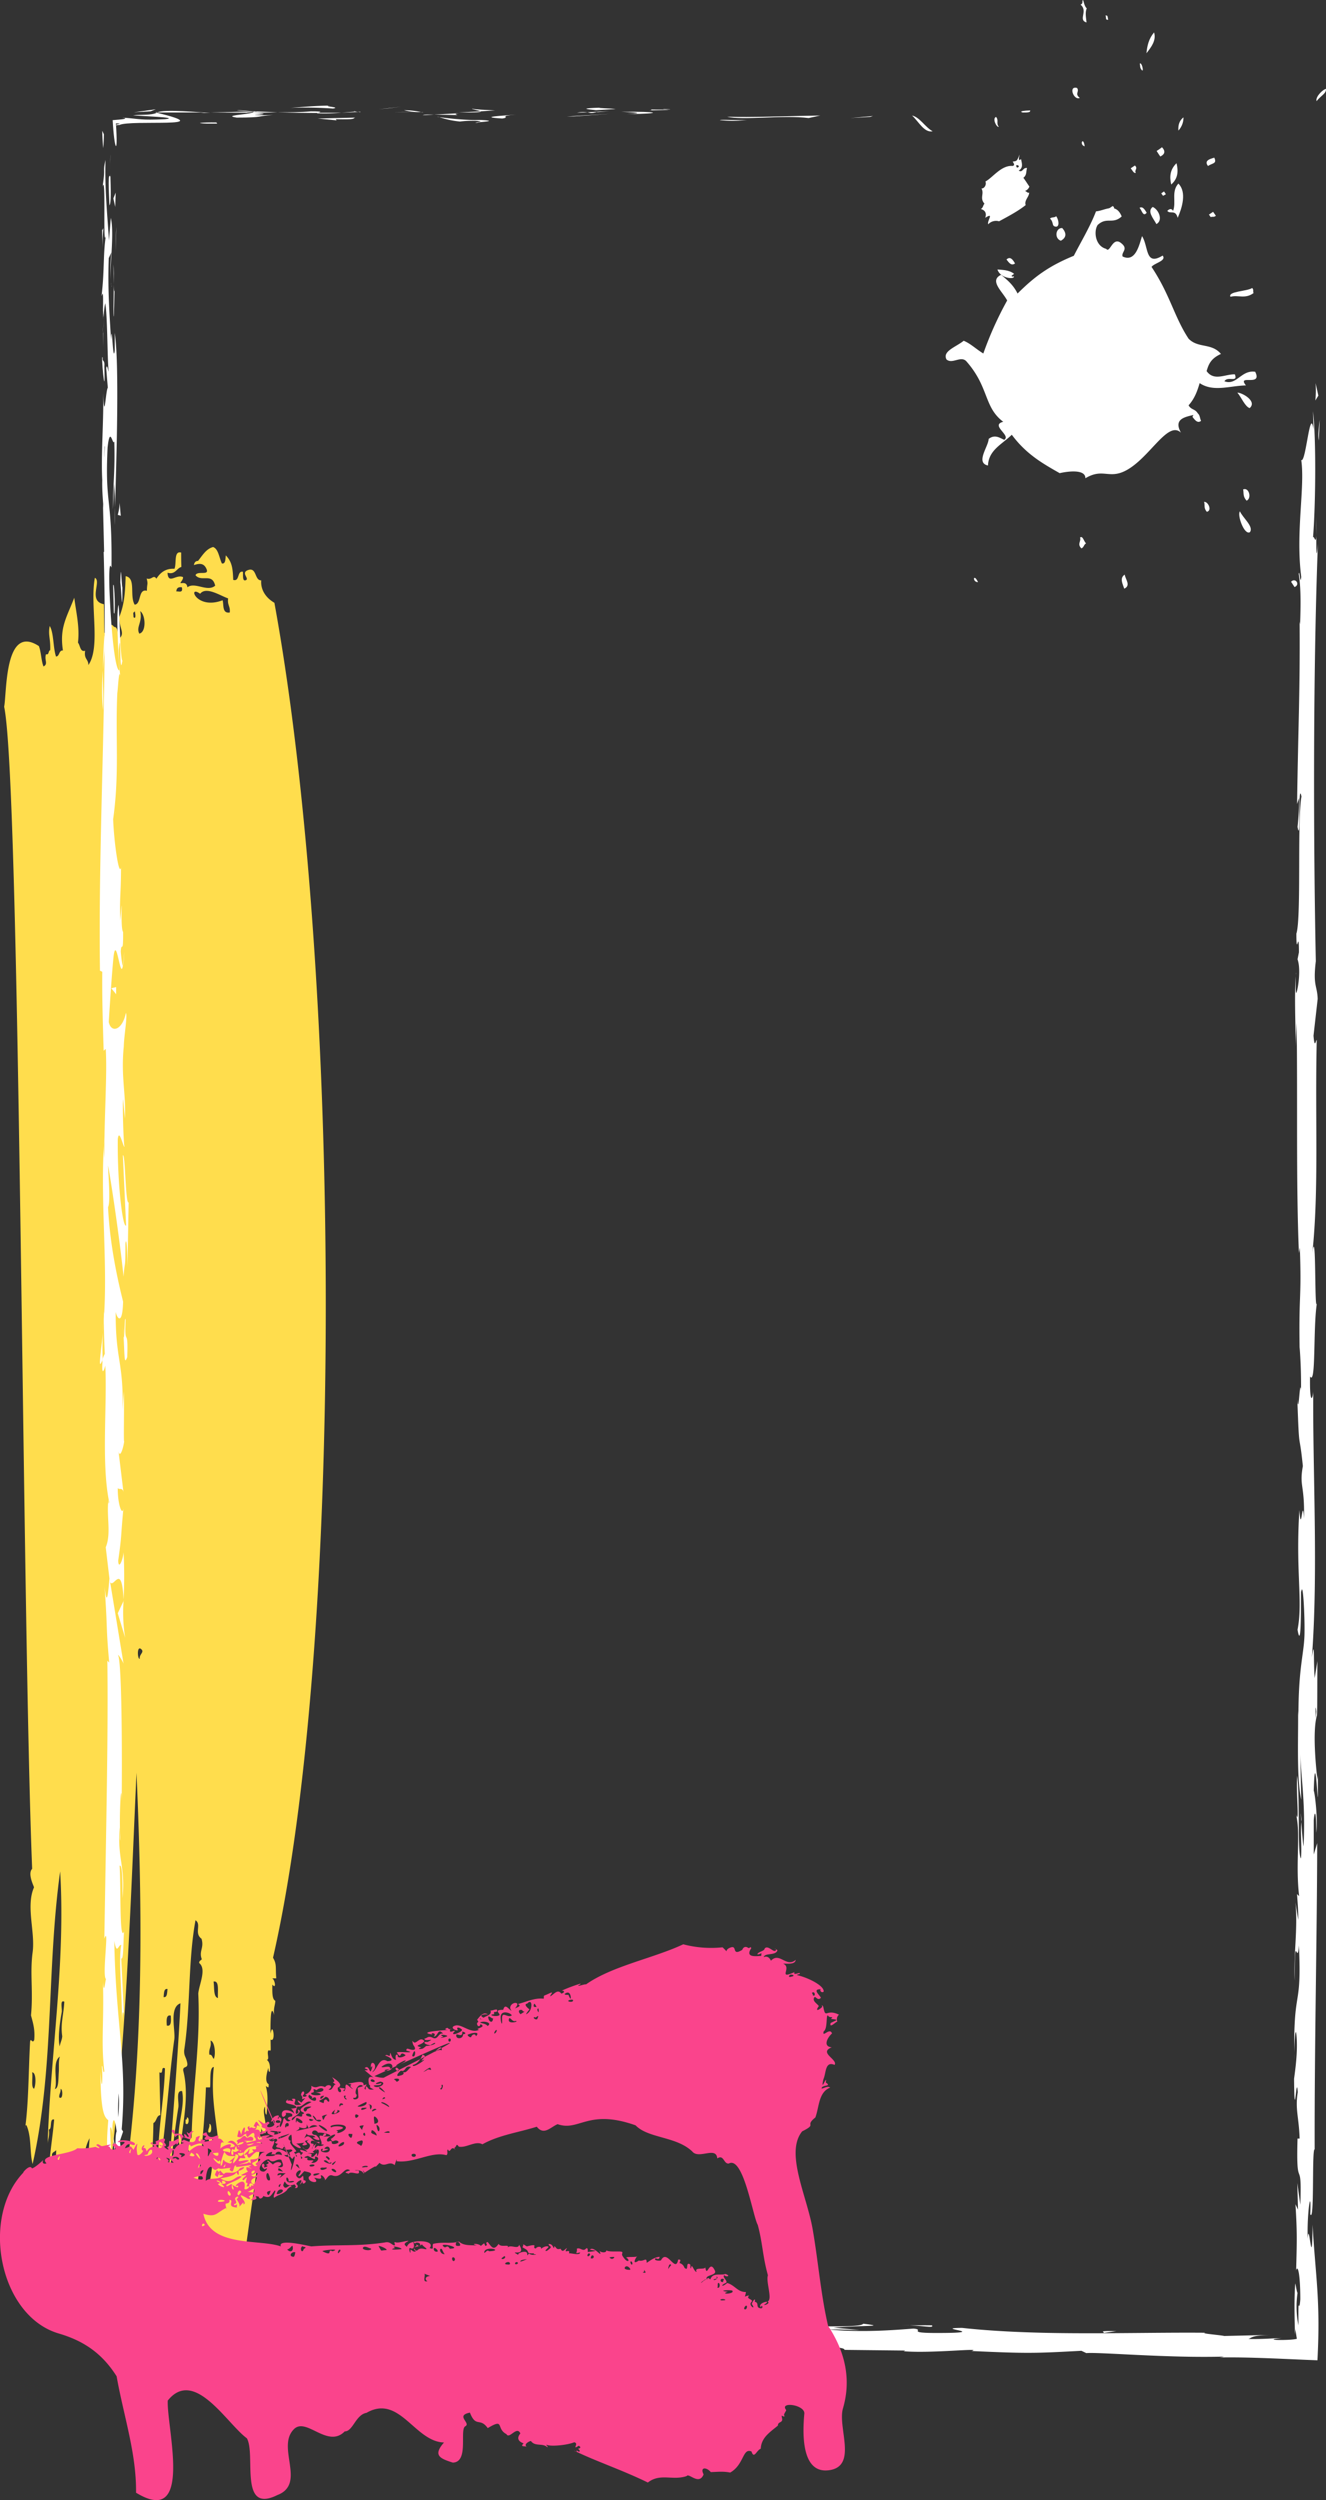 <svg xmlns="http://www.w3.org/2000/svg" width="573.1" height="1080" viewBox="0 0 573.1 1080">
  <rect x="0" y="0" width="573.1" height="1080" fill="#333333" stroke="none"/>
  <g id="Слой_2" data-name="Слой 2">
    <g id="Frame151_8067766">
      <g id="Frame151_8067766-2" data-name="Frame151_8067766">
        <g id="_8067766" data-name="8067766">
          <path d="M117.5,876.6a7.8,7.8,0,0,0-.6,4.4C118.8,882.4,118.4,876.5,117.5,876.6Z" fill="#ffdd4d" fill-rule="evenodd"/>
          <path d="M90.5,917.5c.2,1.7-.6,1.9-.5,3.5C91.7,922.4,91.6,917.2,90.5,917.5Z" fill="#ffdd4d" fill-rule="evenodd"/>
          <path d="M80.8,914.7c0,.5-.1,1.1-.6.9v1.7C81.7,918.7,82,914.4,80.8,914.7Z" fill="#ffdd4d" fill-rule="evenodd"/>
          <path d="M72.3,941.8c.6,1.7-1.8,2.9,0,3.5C72.5,944.8,73.8,942,72.3,941.8Z" fill="#ffdd4d" fill-rule="evenodd"/>
          <path d="M70.7,980.5c-1.8-.2-2.4,5.6-1.1,7C69.6,984.6,71.2,984.2,70.7,980.5Z" fill="#ffdd4d" fill-rule="evenodd"/>
          <path d="M67.4,940c-.8,1.1-.8,4.3.7,4.4C67.7,943.1,68.7,939.9,67.4,940Z" fill="#ffdd4d" fill-rule="evenodd"/>
          <path d="M68.5,994.5c0-1.6,1.5-5.1-.1-6.1C68.4,989.9,66.9,993.4,68.5,994.5Z" fill="#ffdd4d" fill-rule="evenodd"/>
          <path d="M61.1,1015.5c.2-2.3,2.3-6.3,1-7.9C61.9,1009.9,59.8,1013.9,61.1,1015.5Z" fill="#ffdd4d" fill-rule="evenodd"/>
          <path d="M57.7,1028.6c1.7-.8,2.1-3.3,2.3-6.1C58.1,1022.9,58.4,1026.5,57.7,1028.6Z" fill="#ffdd4d" fill-rule="evenodd"/>
          <path d="M44,979.2c.9,2.7-2,4.7-1,8.8C45,988.2,45.2,979.2,44,979.2Z" fill="#ffdd4d" fill-rule="evenodd"/>
          <path d="M28.4,984.2c.8-3.1,2.6-9.3,1.6-12.3C29.7,975.9,27.2,980.9,28.4,984.2Z" fill="#ffdd4d" fill-rule="evenodd"/>
          <path d="M5.8,302.7c.6,6.2-2,20.2,3,26.4C7.1,321.8,8.4,309.2,5.8,302.7Z" fill="#ffdd4d" fill-rule="evenodd"/>
          <path d="M117.7,857.3c1.9,2.3,1.1-2.3-.1-2.7h1.8c-.4-4.9.3-6-1.4-8.9,30.7-134.1,29.9-424.7.6-585.3-4.1-2.4-6-6-5.7-9.7-2.9.1-1.9-5.6-5.5-4.5s.5,3.7-1.1,4.4-1.2-1.9-1.3-3.6c-2.6-.6-1.3,4.4-4.2,3.5-.2-5.1-.5-7.7-3.2-10.6-.2,1.7-.1,3.8-1.7,3.5-1.2-2.5-1.5-6.3-3.8-7.1-3,.8-4.6,3.6-6.5,6-1.1,0-1.6.7-1.8,1.8,2.2-.7,4.3-1.1,5.5,1.8s-4.1.5-4.8,2.6c2.6,3.1,7.2-1.2,8.5,4.5-3.4,2.9-8.8-1.8-12,.7-.2-1.6-1.1-2-2.5-1.8s.8-1.2.6-2.6c-3-1.4-6.4,3.4-6.7-1.9,3.3,1,3.9-1.9,6-2.5-.1-2.1-.1-4.1-.1-6.2-3.3-.9-1.9,4.8-2.9,7-3.8-.2-6.1,1.6-7.8,4.3-1.3-2-2,.7-4.2-.1.7,2.8.1,2,.1,5.3-3.9-1-2.3,5.8-5.3,6-2.3-3.9.7-11.5-3.9-12.3-.2,6.8-.5,12-2.7,17.5-.3,5,2.9,7.3-.4,9.7-.3-2.2-.1-5.3-1.9-5.3-2.3-3-2.2,2.5-4.2,2.6-.1-4.2-.1-8.3-.2-12.4-7-1.3-.9-10-3.9-11.4-2.2,12,2.6,29.8-2.8,37.7,0-2.7-2-2.5-1.4-6.2-2.2.7-2.1-2.3-3.1-3.5.8-6.8-.8-13-1.6-19.4-3.4,8.8-6.4,12.9-4.9,22.8-1.8-.2-1.4,2.6-3,2.6-1.3-3.9-.9-10.1-2.7-13.2-.8,3.8.4,5.5.2,10.5-.9.1-.4,2.2-1.8,1.7-.9,2.4,1.1,4.2-1.1,5.3-1-2.5-1-6.3-2-8.8C1.9,269.3,3,299,1.8,305.3c7,33.5,7.7,392.2,12.1,502-2.1,2.1.8,7.6.8,8-3.6,8.2.6,19.2-.6,28.1s.3,16.9-.7,27.2c.8,3.1,1.8,5.9,1.4,10.6-.8,1.9-1.5-1.2-1.8.8-.7,13.1-.6,26.5-2.2,37.8.1-.7,0-1.7.6-1.8,2.3,4.9,1.4,12.1,2.7,16.8,9.4-41.7,6-83.7,11.9-126.4,2.4,39.9-4.2,78.8-5.4,117.7.1-2.1.9-3.3.5-6.2,1.6-.1.1-4.9,2.3-4.3-.5,6.4-1.5,12-2,18.4,1.1.1,1.4-.8,1.1-2.6s1.2-1.7,1.8-2.6c-.7,22-2.5,41-4.2,62.3,1.1,0,1.5,1.4,1.3,5.3,2.1.7,1-3.2,2.4-3.5-.6-6.5,1.6-9.1,1.5-14.9,2.6-2.4,2.8-8.9,5.2-12.2.1,1.3-.2,3.2.7,3.5.3-4.4,2.8-10.1,1.5-14,.3,2.2-1.1,6.3-1.7,4.3,1.2-.7-.9-10.7,2.9-5.2,2.5-8.9.5-22.8,4.8-30.7-1.6,26.8-7.2,53.7-8,80.8.9-3.9.9-12.3,4.5-15.8.6-11,3.8-18.4,6.7-26.2-.3,8.8,1.4-1.1,1.3,5.2C54,902.6,56,831.3,59,765.8c2.9,66.2,3.3,134.3-8.6,199.4-1.6.6.3-4.1-1.3-3.5.1,5.8-3.4,11.1-1.5,16.7.8-2.7.1-7.4,2.3-7.9.3,4.2-1.7,7.7,1.4,8.8-.7,2.8-2,4.9-3,.8.2,6-2,5.9-1,10.6-.3,2.1-2.6,4.7-.5,7,.7-.8.5-7.1,1.8-4.4s-1.9,3-1.1,7c1.7,1.2,1.4-4.6,2.4-1.7s-2.1,11.7-.9,15.8c2,1.1.4-2.8,2.4-1.7a69.9,69.9,0,0,1-2.2,11.4c5.5-1.3,6.1-17.5,6.8-21,2.2.6-.1-5.2,2.3-4.4,2.1-29.2,7.7-53.4,8-81.6,1.4-.6,1.3-3.3,3-3.4-.1-6.2-.3-12.4-.4-18.5,2,1.1.4-2.8,2.4-1.7-.4,15.1-3.9,30.6-2.7,45.6,3.1-19.3,4.1-38.7,6.7-57.9.7-3.6-2.4-14.1,2.7-15.8-1.1,23-3.6,53.3-5.2,74.7,1.8-9.3,2.5-19,4.3-29.8.3-2.5-1.2-7.4,1.6-7,1.6,7.5-3.4,17.4-.7,24.6.8-10.1,4-22.3,1.2-33.4-.3-2.3,2.3-.7,1.7-3.5s-1.4-2.7-1.3-5.3c2.8-18.3,1.6-38.3,4.9-56.2,2.7,1.8-.7,5.6,2.6,8,1.2,4-1.2,5.3.1,8.8-.1.5-1.2.6-1.1,1.7,3.3,2.6-.1,9.4-.4,13.2,1,21.8-2.4,40-2.9,62.3-1.4.3-.3,4.2-2.4,3.5-.7,2.8,2,.7,1.3,3.5s.1,3.6.1,5.3c-2.5,3.9-.3,11-2.7,16.7,4.7,9.9-4.8,21.6-3.5,32.4-2-2.2-1.2,5.4-3.5,5.3,0,1.7,0,3.5.1,5.2-1.7.1-1.3-1.4-2.5,0-1.1,9-3.1,17.7-4.2,28.1,1,.5,0,4.1,1.3,4.4-.2-3.2.3-5.3,1.7-6.1.4,1.5-.6,5.1.7,5.2.5-2.9,1.7-1.2,1.2,1.8,2.8.8,1.4-4.4,3.6-4.3,4.7-39.9,13.6-83.2,15-122.8h1.8c.3-2.7-.4-8.7,1.6-8.8-1.2,12.2.6,20,1.9,31.7-1.6-.3-.4,3.4-2.4,2.6.1-2.3.1-4.4-1.9-3.6,2.8,8.4,1.8,14-.1,22-1.2,0-.8-2.4-2.5-1.8-1.1,9.4-.2,19.1-1.8,29H83.8c-.3,13.6-3.9,26.2-5.8,42.1,4.7-2.5,1.2-14.4,5.1-15.8,1.2,9.1-3.8,14-1.3,22,.4-2.6.8-1,2.4-.9-1-4,1.5-7.3,2.9-5.2s-2,.6-1.2,3.5c-.6.8-.1,3.2-1.7,2.6,1.2,1.7-.9,7.7,1.3,5.3-.5-.2-.7-.7-.7-1.8,2,.3,1.3-3.4,3-3.4,1.7,3.5,4.7,2.4,6.7,1.8s1.2,3.1,3.1,2.7c6.4-34.2,10-67.1,15.4-101.7,0,1.6.5,1.9,1.2.9.8-5.1-2,.7-1.9-3.6.5-.1.7-.7.6-1.7s.5,2.2,1.9,1.8c.7-4.5-1.7-9-.3-11.4.2,1.3-.1,3.2.7,3.5.4-5,.8-8.3-.3-12.3.8.2,1.3,1.4,1.2-.9-1.8-.8-.8-5-.1-7,.1.7,0,1.7.6,1.7.3-2.8-.2-4.4-1.3-5.2,1.2,0,.2-2.4.5-3.6s1.1.3,1.2-.8-.8-23.1,1.5-14.9c-.4-2.9.4-4.1.5-6.2C117.5,863.6,117.7,860.3,117.7,857.3Zm-103,45c-1.4-.7-.4-5-.8-7.1C15.8,895.3,15.5,901,14.7,902.3Zm10.7-6.9c-.2,2.8,0,6.8-1.7,7,1.4-2.9-1.4-11.7,2.2-14C25.2,890.1,25.6,893.1,25.4,895.4Zm1.5-15.8c-.1,1.6-.8,2.7-1.1,4.4-.9-3.8.1-10.5.9-14.9.2-1.4-.9-5.4,1.1-4.4C27.5,870.4,26.1,874.2,26.9,879.6ZM25.6,906c-.1-1.6.7-1.9.6-3.6C27.2,902.2,27.3,907.4,25.6,906ZM57.7,266.6c0-.6-.1-1.2-.1-1.7s.6-.4.6-.9S59.2,268,57.7,266.6Zm2.5,7.1c-1.5-2.9,1.5-4.9.4-9.7C63,265.7,63.3,273.1,60.2,273.7Zm16-18.2c.1-1.6,1-2,2.4-1.8C79.2,256.4,77.2,255.3,76.2,255.5ZM44.5,942.3c-1.4-.7-.3-5-.8-7.1C45.6,935.3,45.3,941,44.5,942.3ZM43,959.8c-1.7-.7.8-2.2,0-4.4C44.4,955.7,43.4,959.3,43,959.8Zm2.3-6.1c-1.2.4-1.1-1.3-1.2-2.6s.6.9,1.2.9ZM60.4,716.6c-1,.2-1.3-5.7.5-4.3S60.1,714.5,60.4,716.6ZM56.3,959.2c-3.3-.3-1-9.2,1-9.7C57.2,953.1,55.5,954.3,56.3,959.2ZM96.2,259.3c-11.5,4.4-15.3-6.9-9.7-2.8,2.6-3.3,8.6.8,12.1,2-.4,3,1,3.3.7,6.1C95.9,265.1,96.8,261.2,96.2,259.3ZM70.7,862.7c.2-1.7.1-3.8,1.7-3.5C72.2,860.9,72.3,863,70.7,862.7ZM72.1,875c-.2-2.5-.2-4.8,1.7-4.3C74,873.2,74,875.5,72.1,875Zm4.6,105.6c1.4-.6-.7-6.1,1.7-5.3C78.4,977.9,78.6,980.7,76.7,980.6Zm15.7-91.2c-.7-.6-.7-2-1.9-1.8-.4-2.8,1-3.1.5-6.1C92.9,881.9,93.3,887.6,92.4,889.4ZM92.3,856c2.6-.5,1.7,4.1,1.9,7.1C92.2,862.7,92.7,858.7,92.3,856ZM90,952.6c-1.7-.9.1-3.7-.1-5.2C91.3,947.8,90.5,952,90,952.6Z" fill="#ffdd4d" fill-rule="evenodd"/>
          <path d="M78.1,1017.5c.3,2.3-2.4,4.4-.5,6.1C78,1022.5,79.3,1015.6,78.1,1017.5Z" fill="#ffdd4d" fill-rule="evenodd"/>
          <path d="M71.2,947.1c.8,7.9-3.1,13.8-1.4,20.2C69.9,962.2,73.5,951.9,71.2,947.1Z" fill="#ffdd4d" fill-rule="evenodd"/>
          <path d="M67.4,997.1c-2.4-1.4-.2,3.8-1.8,3.5.8,8.2-4.9,18.1-3.6,27.2A110.2,110.2,0,0,0,67.4,997.1Z" fill="#ffdd4d" fill-rule="evenodd"/>
          <path d="M64.8,990.9c-.4,4.9-3.4,10.5-1.5,15.8C62.9,1002.1,66.5,996.3,64.8,990.9Z" fill="#ffdd4d" fill-rule="evenodd"/>
          <path d="M45.2,974.8c-1,5.8,1.4-7.1,0,0Z" fill="#ffdd4d" fill-rule="evenodd"/>
        </g>
        <g id="_8067766-2" data-name="8067766">
          <path d="M569,43.7c2.1-2.6,4.2-3.2,4.1-5.3C572,38.5,568.5,41.6,569,43.7Z" fill="#fff" fill-rule="evenodd"/>
          <path d="M495.5,23c2.2-2.8,4.3-5.6,3.3-9C496.5,16.7,495.8,19.8,495.5,23Z" fill="#fff" fill-rule="evenodd"/>
          <path d="M522.1,71.7c1.9-1.3,4-.9,2.7-3.6C523.2,68.6,520.2,69.3,522.1,71.7Z" fill="#fff" fill-rule="evenodd"/>
          <path d="M509.3,56.4a8.2,8.2,0,0,0,2.2-5.7C509.5,52.3,509.2,54.3,509.3,56.4Z" fill="#fff" fill-rule="evenodd"/>
          <path d="M492.6,27.5c.3.9-.1,1.7.9,2.8S493.5,26.6,492.6,27.5Z" fill="#fff" fill-rule="evenodd"/>
          <path d="M477.8,6.7c.4.8-.2,2.1,1.2,1.8C478.6,7.8,479.1,6.5,477.8,6.7Z" fill="#fff" fill-rule="evenodd"/>
          <path d="M522.5,92.7l.8,1.1c.8-.4,1.3.2,2.2-.6l-1.2-1.7Z" fill="#fff" fill-rule="evenodd"/>
          <path d="M506.2,79.7c3-2.6,3.1-5.8,2.3-9.2C505.7,73.2,505.4,76.3,506.2,79.7Z" fill="#fff" fill-rule="evenodd"/>
          <path d="M499.9,65.2c.5.8,1,1.6,1.6,2.4,2-1,2.3-2.3.7-4A18.8,18.8,0,0,1,499.9,65.2Z" fill="#fff" fill-rule="evenodd"/>
          <path d="M541.2,124.4c-2.2,1.5-10.6,1.4-9.4,3.8,3.4-.9,6.3,1.1,10-1.6C541.4,125.8,542,125.3,541.2,124.4Z" fill="#fff" fill-rule="evenodd"/>
          <path d="M501.9,83.5a10.5,10.5,0,0,0,.8,1.1l1.2-.7-.8-1.2Z" fill="#fff" fill-rule="evenodd"/>
          <path d="M490.5,71.5l-1.8,1.2c.7.8,1.3,2.3,2.2,2C490.1,73.5,492,72.8,490.5,71.5Z" fill="#fff" fill-rule="evenodd"/>
          <path d="M465.5,38c-3.9-1.1-1.4,5.6,1.2,4.3C464.3,40.5,466.7,39.6,465.5,38Z" fill="#fff" fill-rule="evenodd"/>
          <path d="M498.2,89.4c-2.5,1.9.2,4.8,1.6,7.4C502.8,95.2,500.8,90.5,498.2,89.4Z" fill="#fff" fill-rule="evenodd"/>
          <path d="M492.5,89.8c1,.9,1.5,4.1,3.1,2.1C494.7,90.4,493.8,89,492.5,89.8Z" fill="#fff" fill-rule="evenodd"/>
          <path d="M534.8,169.6c1.8,2.2,3.3,6,5.3,6.7C543.5,173.3,536.8,169.6,534.8,169.6Z" fill="#fff" fill-rule="evenodd"/>
          <path d="M480.9,89l-1.8,1.2C479.4,92.5,482.9,90.1,480.9,89Z" fill="#fff" fill-rule="evenodd"/>
          <path d="M510.4,148.4c.4,1,0,1.7,1,2.8A1.5,1.5,0,1,0,510.4,148.4Z" fill="#fff" fill-rule="evenodd"/>
          <path d="M506.3,143.5c-1.8-4.2-2.6,0,0,0Z" fill="#fff" fill-rule="evenodd"/>
          <path d="M516.8,178.3a3.4,3.4,0,0,0-1.4,1.8c1.1,1.4,2.2,2.9,3.7,1.7C518.4,180.3,518.7,178.6,516.8,178.3Z" fill="#fff" fill-rule="evenodd"/>
          <path d="M537.3,211.4c.3,1.6-.2,3.1,1.5,4.9C541.1,215.2,539.8,210.4,537.3,211.4Z" fill="#fff" fill-rule="evenodd"/>
          <path d="M453.8,94.4c1.8,1.7.6,3.2,2.4,3.5s1.5-2.8.3-4.5C455.5,94.2,454.8,93.6,453.8,94.4Z" fill="#fff" fill-rule="evenodd"/>
          <path d="M458.5,104c2.5-1.4,2.5-3.3.6-5.5C456.2,98.4,455.6,103,458.5,104Z" fill="#fff" fill-rule="evenodd"/>
          <path d="M558,251.3l1.5,2.3C562.1,252.6,559.9,249.3,558,251.3Z" fill="#fff" fill-rule="evenodd"/>
          <path d="M491.8,152.4c-.2,1.3.7,2.7,2.2,2S493.3,151.7,491.8,152.4Z" fill="#fff" fill-rule="evenodd"/>
          <path d="M493.4,165c2.2-1.3,3.3-2.8,2.9-4.5C494,160.1,491.7,162.9,493.4,165Z" fill="#fff" fill-rule="evenodd"/>
          <path d="M540.2,229.9c1.8-2.4-3-6.1-4.3-9C534.6,222.5,537.8,231.3,540.2,229.9Z" fill="#fff" fill-rule="evenodd"/>
          <path d="M488.1,163.4l.8,1.2,1.2-.8a8.3,8.3,0,0,1-.8-1.2Z" fill="#fff" fill-rule="evenodd"/>
          <path d="M520.4,216.8c.5,1.4-.3,2.6,1.2,4.3C524.1,220.5,522,216.5,520.4,216.8Z" fill="#fff" fill-rule="evenodd"/>
          <path d="M394.2,49.9c2.9,2.7,5.3,7.6,8.9,6.8C400,55.1,397.5,50.6,394.2,49.9Z" fill="#fff" fill-rule="evenodd"/>
          <path d="M482.8,179.7a3.9,3.9,0,0,0-1.4,1.8c1.7,1.9,2.9,6.3,5.4,4.1C485,183.5,485.5,180.4,482.8,179.7Z" fill="#fff" fill-rule="evenodd"/>
          <path d="M435,112.1c1.1,1.4,2.1,2.9,3.7,1.7C437.7,112.1,436.6,110.6,435,112.1Z" fill="#fff" fill-rule="evenodd"/>
          <path d="M469.5,180.1l-2.4,1.6c.7.8,1.3,2.3,2.2,2C468.6,182.4,470.1,181.5,469.5,180.1Z" fill="#fff" fill-rule="evenodd"/>
          <path d="M473,193.1c2.3-.9,1.5-2.4.8-3.9C471.6,190.1,472.3,191.6,473,193.1Z" fill="#fff" fill-rule="evenodd"/>
          <path d="M432.9,156c1-1.1,4.7-1.7,2.7-3.5C434.9,152.3,431.6,154.3,432.9,156Z" fill="#fff" fill-rule="evenodd"/>
          <path d="M485.9,254.3c3-1.4.5-4,.2-6.1C483.8,249.8,485.2,252.1,485.9,254.3Z" fill="#fff" fill-rule="evenodd"/>
          <path d="M466.8,232.2c.6,1.6-1.4,2.8.6,4.7,1.2-.6.9-1.5,2-2.2C468.5,234.1,468,231.2,466.8,232.2Z" fill="#fff" fill-rule="evenodd"/>
          <path d="M422.7,251.5c-1.9-4.2-2.7-.1,0,0Z" fill="#fff" fill-rule="evenodd"/>
          <path d="M468.8,63.2c-.6-4.6-2.5-.6,0,0Z" fill="#fff" fill-rule="evenodd"/>
          <path d="M467.8.7A1.1,1.1,0,0,1,467,2c3.4,2.8-1.2,6.6,2.6,7.7-.2-2.1-.7-4.2.1-6.1C468.3,2.5,468.2-1.6,467.8.7Z" fill="#fff" fill-rule="evenodd"/>
          <path d="M507,91.1c-.6-1.1-1.5-1-2.5,0,1.3,1.6,3.5-.8,4.5,3,1.9-4.3,4-11.1.3-14.8C506.1,82.8,508.5,87.3,507,91.1Z" fill="#fff" fill-rule="evenodd"/>
          <path d="M430.5,50.5c-1.8.7.3,4.7,1.2,4.3C430.4,53.2,431.8,52.1,430.5,50.5Z" fill="#fff" fill-rule="evenodd"/>
          <path d="M529.2,164.7c1.4-2.4,6,.8,4.5-3-4.2-.1-9,3.1-12.2-1.4.8-2.7,1.7-5.4,6.2-7.4-4.1-4.9-9.8-2.3-14-6.6-6.2-9.4-8-19-16-31,1.2-1.7,6.6-2.6,4.8-4.9-7.6,4.7-6-3.7-8.9-8.4-1.2,3.7-2.8,11.5-8.4,8.8-.7-2,2.8-3.2-.8-5.9s-4.7,4.7-6.3,2.6c-4.7-1.2-5.5-7.5-3.7-10.3,4-3.7,6.4-.1,10.4-3.7-2.6-6.3-7.2-2.5-11.1-2.2-2.5,6.5-6.3,12.8-9.6,19.2-10.5,4.3-16.8,8.8-24.3,16.3-2.1-4.1-4.6-5.9-7.1-8.1-5.3,2.5.5,7.1,2.6,11.1A150.4,150.4,0,0,0,425,152.7c-2.9-1.7-5.5-4.3-8.5-5.5-3.1,2.6-9.4,4.5-7.4,8.1,2.5,2.1,6.1-1.7,8.5.7,10,11.3,7.5,19.8,16,26.2-5.8,1.5,3.6,5.9.4,7.8-2.1-1-4.1-2.4-6.7-.4-.1,3.3-5.8,10.3-.3,11.5.3-6.7,6-9.1,10.3-13.3,6.3,8.5,13.5,12.5,20.7,16.6,3.9-.9,11.2-1.7,11.1,2.2,7-4.2,9.7-.2,15.9-2.6,11.1-4.4,19.4-22.8,25.4-17.1-3.6-6.5,2.6-6.9,7.4-8.1-1.2-2.3-2.9-1.6-4.1-3.7,2.7-3,3.8-6.3,4.8-9.6,5.9,4,13.2,1.1,20,1-4.1-5.1,7.3.8,4-5.9C536.4,159.7,534.5,166.7,529.2,164.7Z" fill="#fff" fill-rule="evenodd"/>
          <path d="M479.4,150.5c-.4,0-3.2,0-2.3,1.5,2-.7.3,1.7,1.6,2.4.9-1.7,2-.9,1.9-2.2C479.4,152.7,480.2,151.4,479.4,150.5Z" fill="#fff" fill-rule="evenodd"/>
          <path d="M431.1,116.4c1.2,4.1,8,4.4,7,2.9-.3.2-.7.4-.9-.2l1.1-.8C436.1,116.5,432.9,116.6,431.1,116.4Z" fill="#fff" fill-rule="evenodd"/>
          <path d="M444.9,80.6c-.9-1.3-1.7-2.6-2.6-3.8,1.6-1.2,1.1-2.8,1.6-4.2-1.8-.4-1.9,2.2-3.6,1.1,2.1-1.3,1.3-3.2,1-5-2,1.9,0-3.5-.9-1.3s-1,2.2-2.7,2.4c.4.8,1.1,1.5,0,1.9-4.9-.5-8.8,5.2-11.8,6.7.6,1.3-.5,3.2-1.7,3,1.3,2.4-.9,4.1,1.3,6.6-.7.7-.5,1.7-1.6,2.3,2,.5,2.6,2,1.9,3.8,4.1-2.6.7,1.3,1.3,2.8a4.6,4.6,0,0,1,4.7-1.3c4.4-2.4,7.9-4.2,11.5-7-.7-2.1,1.5-3.5,1.5-5.4-.7.3-1.2-.6-1.8-.7A3.2,3.2,0,0,0,444.9,80.6Zm-5.6-9.3c2.5.2-.4,2.3,0,0Z" fill="#fff" fill-rule="evenodd"/>
          <path d="M448.5,188.2c1.8,3.1,3.5-.8,3.5-2.3.2.3.9.3.6-.4C450.4,185,450.9,187.3,448.5,188.2Z" fill="#fff" fill-rule="evenodd"/>
        </g>
        <g>
          <path d="M442.3,48.6c4,.1,2.5-.8,3.1-.9C438.7,47.9,442.4,48.8,442.3,48.6Z" fill="#fff"/>
          <polygon points="376.1 50.5 377.3 50.1 367.6 51 376.1 50.5" fill="#fff"/>
          <path d="M314.3,50.4c6.2,1.7,24.2-.8,35.2.6l5-1.1C341.1,50.1,323.7,50.8,314.3,50.4Z" fill="#fff"/>
          <path d="M281.3,47.3c2.1.6-7.1.5,7.7.2C286.3,47.2,285.5,47.4,281.3,47.3Z" fill="#fff"/>
          <path d="M287.6,47.3c6.5,0-4.2-.4,0,0Z" fill="#fff"/>
          <path d="M257.6,47.6l8.5-.5c-1.8-.3-9.4-.4-6.5-.6C250.8,46.8,252.6,47.1,257.6,47.6Z" fill="#fff"/>
          <path d="M249.4,48.7l4.5-.2A12,12,0,0,0,249.4,48.7Z" fill="#fff"/>
          <path d="M263.3,48l-9.4.5c1.2.2,1.3.7,4.3-.2C257.4,48.7,259.3,48.3,263.3,48Z" fill="#fff"/>
          <path d="M268.6,48.3c4.9.3,11.1.5,2.5,1C287.5,49.1,285,48.1,268.6,48.3Z" fill="#fff"/>
          <path d="M311.2,51.9a52.6,52.6,0,0,0,11.9-.1C320.4,52.1,310.8,51.5,311.2,51.9Z" fill="#fff"/>
          <path d="M204.1,46.9c-.5.3,2.9.8,3.6,1.2l6.3-.4C210.7,47.5,204.6,47.3,204.1,46.9Z" fill="#fff"/>
          <path d="M207.7,48.1l-9.5.5C206.6,48.7,208.2,48.4,207.7,48.1Z" fill="#fff"/>
          <polygon points="247.9 50.3 263.5 49.2 244.9 50.3 247.9 50.3" fill="#fff"/>
          <polygon points="167.9 46.8 173.3 46.1 163.7 47.2 167.9 46.8" fill="#fff"/>
          <path d="M143.9,46.9c4-.6-5.4-1-1.2-1.3-6.6.1-12.1.6-17.1,1A166.4,166.4,0,0,1,143.9,46.9Z" fill="#fff"/>
          <path d="M117.1,47.3l8.5-.7Z" fill="#fff"/>
          <path d="M182,48.4a36.9,36.9,0,0,0-7.4-.8A23.1,23.1,0,0,0,182,48.4Z" fill="#fff"/>
          <path d="M178.4,48.4c-3.9-.1-7,0-8.2,0Z" fill="#fff"/>
          <path d="M183,48.4h-1A1.7,1.7,0,0,0,183,48.4Z" fill="#fff"/>
          <path d="M223,49.5c-5.5.5-17.1,1-5.9,1.7C221.1,50.6,214.7,50.2,223,49.5Z" fill="#fff"/>
          <path d="M187.6,49.5l10.1.2c-.2-.2-2.1-.5.7-.8Z" fill="#fff"/>
          <path d="M182.7,49.8l4.9-.3C186.7,49.5,183.5,49.3,182.7,49.8Z" fill="#fff"/>
          <path d="M134.4,48.1c-4.4.4-9.1.4-14.5.4,5.8.2,11.7.3,17.4.3C138.1,48.5,140.5,48.1,134.4,48.1Z" fill="#fff"/>
          <path d="M155.8,48.3h-1C155.4,48.5,155.9,48.5,155.8,48.3Z" fill="#fff"/>
          <path d="M67,48.5l.8.2.2-.2Z" fill="#fff"/>
          <path d="M138.2,49a80,80,0,0,0,9.4-.3H137.3C136.9,48.9,136.8,49,138.2,49Z" fill="#fff"/>
          <path d="M102.4,47.7l7.5.4C107.7,47.9,103.2,47.4,102.4,47.7Z" fill="#fff"/>
          <path d="M153.4,48.2h.6C152.6,47.9,152.8,48,153.4,48.2Z" fill="#fff"/>
          <path d="M153.4,48.2l-5.8.5,7.2-.3Z" fill="#fff"/>
          <path d="M51.6,54c4.7-2.4,44.4,1.5,16.2-5.3-2.5,1.2-7,.7-10.3,1.1,1.6.3,21.3.9,13.8,1.7-11,.5-10.1-.1-18.4-.7,3.2.5-.3.8-4.2,1.1.7,12.9,2.4,16.3,1.4,1.4h1.6c.2.2-.9.3-1.3.5s.2.6.3.2Z" fill="#fff"/>
          <path d="M86.8,48.8h4.1c-3.8-.2-20.5-1.8-22.9-.2H88.2Z" fill="#fff"/>
          <path d="M109.3,48.7c-3.2.8-13.1,1.2-7,2.1,12,0,8.4-.7,15.6-1.1-19.4.3,5.5-.4-8.5-.9l10.5-.3-10-.4h.5c1.4.2.5.1-.3.1s-.4.3-.8.4c-5.9-.3-.5-.1,1.1-.5l-19.5.5Z" fill="#fff"/>
          <path d="M206.7,53.1c-.6-.1-.5-.2-.6-.2S204.4,53,206.7,53.1Z" fill="#fff"/>
          <path d="M198.8,52.5a44.6,44.6,0,0,1,7.1-.3c4,.2,0,.4.2.7,2.8-.3,9.7-.7,1-1.1-6.7.3-19.7-1.4-17.8-1.4A39.1,39.1,0,0,0,198.8,52.5Z" fill="#fff"/>
          <path d="M153.5,50.8l-16.2.4,8.2.8-.4-.5C154.3,51.7,152.3,51.2,153.5,50.8Z" fill="#fff"/>
          <polygon points="65.1 48.1 67.3 47.2 57.9 48.5 65.1 48.1" fill="#fff"/>
          <path d="M44.9,58l-.7-1.5c0,1.7.2,5.8.4,7.5C44.8,62.2,44.9,59.8,44.9,58Z" fill="#fff"/>
          <path d="M289,1005.2l4.8-.2Z" fill="#fff"/>
          <path d="M254.6,1004.5l-.8.3C255.4,1004.7,256,1004.5,254.6,1004.5Z" fill="#fff"/>
          <path d="M44.5,575.4c-.7,7.6-2.5,18.4-.1,11.7A109.2,109.2,0,0,1,44.5,575.4Z" fill="#fff"/>
          <path d="M49.4,929c.5-2.2-.3-4.7-.6-6.7C49,924.3,49.2,926.6,49.4,929Z" fill="#fff"/>
          <path d="M53,933.9l-.6,9.1C52.6,941,52.8,938,53,933.9Z" fill="#fff"/>
          <path d="M477,1007.8l5.5-.8C473.8,1006.8,477.6,1007.3,477,1007.8Z" fill="#fff"/>
          <path d="M45.1,274.5c-.4,6-.5,10.7-.6,14.9C45,282.2,45.8,276.4,45.1,274.5Z" fill="#fff"/>
          <path d="M275.3,1014.2c2.9-.1,4.2-.3,4.1-.5C276.4,1013.8,274.7,1013.9,275.3,1014.2Z" fill="#fff"/>
          <path d="M44.5,306.7c.4-5.8-.2-10.7,0-17.3A99.9,99.9,0,0,0,44.5,306.7Z" fill="#fff"/>
          <path d="M560.1,421.8a7.1,7.1,0,0,1,.1-1.5C560.1,420.1,560.1,420.8,560.1,421.8Z" fill="#fff"/>
          <path d="M568.9,223.2c0,2,0,5.2.1,8.2C569,229.9,569,227.5,568.9,223.2Z" fill="#fff"/>
          <path d="M44.5,143.8c-.1-4.5-.1-.7,0,0Z" fill="#fff"/>
          <path d="M48,122.1c.1,1,.2,1.7.4,1.8A4,4,0,0,1,48,122.1Z" fill="#fff"/>
          <path d="M49.9,351.1v.3C50.1,350.1,50,350.3,49.9,351.1Z" fill="#fff"/>
          <path d="M44.9,137.1q-.1,2.6-.3,5.7C44.7,141.9,44.8,140.1,44.9,137.1Z" fill="#fff"/>
          <path d="M44.5,138c0-1.6,0-2.8.1-3.9S44.3,134,44.5,138Z" fill="#fff"/>
          <path d="M44.5,150c0-2.6.1-4.9.1-7.2,0,.9-.1,1.2-.1,1Z" fill="#fff"/>
          <path d="M562.4,787c0-.3.1-.7.1-1C562.1,781.5,562.2,783.5,562.4,787Z" fill="#fff"/>
          <path d="M53.5,691.5a.9.9,0,0,1-.1-.5v.6Z" fill="#fff"/>
          <path d="M54.1,707.5a68.6,68.6,0,0,1-.7-15.9l-2.5,5.3Z" fill="#fff"/>
          <path d="M371.4,1006.5l-11.2-1c13.6-1.1,23.4-.4,12.9-1.7-1.7,2.7-43.7-.6-45.4,2.1l-7.4-.7c2.2.1,2.5-.1,4.6,0-14.4-1.6-10.7,1.8-29.3,1-6.5-.3-11-.8-6.6-1l-14.4.4c-4.2-.2-3.1-.6,1-.5l-22-.2h.2c-3.2.4-10.3.9-13.8,1.2-5.5-.5,2.9-.3,1.4-.6l-12.2.4c-4.9-.8,5.2-1.3,13.6-1-11.3-3-10.1.5-34.6-1.6h11.5c-7.4-1.7-16.4-1.3-29.4-2.5,25.6,3.4,17.9,3.1-3,3.3,0-1-7-.9-15.7-1l.6-1.3c-9.4.2-8.7.9-14.2,1.4-10.5-.4-12.7-1.4-15.2-2.3-16.8-.5,11.6,1.8-8.3,1.7-14-.8-23.8-.4-40.5,0-9.8-.6,1.7-.7-1.8-1.1-.1-.1-12.2,1.6-9.8.3-7.3.3-.6,1.3-12.1,1.4-3.6.9-12.8-.5-17.7-1a64.6,64.6,0,0,0-.2-13.2c.4-3.5.8,1.7,1.3.6-.6-21.6-3-27-1.3-46.4-1,10-2.1-2.8-3-14-.5,3.5-.9,6.6-1.1,8.6l-.7-17.9c.2-2.2.7-.3,1.2,2.6-.7-5.2.5-10.9,1.6-1.8-1.1,3-.2,14.8,1.6,14.1-.1-1.2-.2-3.4-.3-5.9.8,3.5.6-.6.1-4l1.4-4.1-.6-1c2.5-29.6-2.6-45-3.2-81.4,1.1,6.6,1.8,1.4,3,1.8-1.3,7.3.5,20.6.3,34.4.1-7.2.7-5.6.9-3.8L52.4,846c1,.6.8-5.2,1.2-11.6-2,4.8-1.3-18.4-1.9-28.4.7-.6,1.4,1.8,1.2,14,1.5-13.5-2.4-17.4-1.1-30.6.1,3-.1,4.6.3,5.7-.8-8,.3-28.7.5-17,.2-19.8.1-60.2-1.6-63.2.2-.2,2,2.6,2.4,3.8l-5.8-35.3c1.5,3.1,5-8.9,5.8,7.6a193,193,0,0,0,0-20.5c-.2,3.2-2.2,8-2.3,3.6,1.7-12.1.9-8.4,2.3-23.2-.3,4.8-2.6-.6-2.5-8.2.3,1.2,2.2-.6,2.5,2.2l-2.3-19c.4,4.7,2,.8,2.6-3.4-.4,2,.1-16.4-.2-21.4l-.5,8c.4-21.4-3.1-21.2-3-42.4.5,2.6,2.9,6.4,3.2-4.4-1.2-5-5.6-22-6.5-40.8,1.2-2.4,0-15.2,0-18,1.7,9,5.3,34.2,6.7,48,.6-8.1.8-2.3.8-14.3.6-4.2.9,6.6.9,10.1l.5-27.9c-1.4,1.2-1.4-21.4-2.5-20.3l1.4,30.3c-1.4,1.2-3.8-17.5-3.6-37.3.6-5.1,2.4,3.7,2.9,3.3-.5-2.5-.9-18.8-.6-20.6l.8,8.4c.5-11-1.8-18-.5-31.2.1-4.6,1.7-13.6.9-14.4-1.5,7.4-6.3,8.9-7.4,3.9.1-1.6,1.5-24,2.2-29.2,1.2-7.5,2.9,11.3,3.9,4.9-.3-.3-.8-4.4-.9-6.2.3-4.8,1.1,2,1-8.4-1.4-1.8.1-21.2-1.2-4.9-.4-10.2.3-10.9.3-22.9-.9,3.9-3-10.7-3.4-20.9,2.8-20,.9-35,1.8-54.5.3-1.8.7-11.2,1.3-7.2a103.3,103.3,0,0,1-.7-11.4c1.2-11.6.2,13.4,1.6,4.6-.8-.8-1.1-15.6-1.6-24.1-1.2,2.6-.2,19.7.3,28.3-1.7.1-3.5-14.9-4.3-35.2-.4-16.2,1.1-7.1.9-9.9.3-30.4-2.9-25.9-1.7-51.2,1.1-10,2.2-.4,2.9-2.6.4,13.2-.7,20.2-.6,29.2l.5-11a148.8,148.8,0,0,1,.3,17.8c-.1-7.6,2.5-66.1,0-82.9v7.5c-.8,6.8-1.2-14-1.6-4.6-.6-10-1.5-21.2-1-35.2l1.2-2.6c-.3.3-.7,9.2-.4,13.1-.5-5.8,1.7-21.5.1-27.9l-.8,9.8c-.6-10-1.9-22.3-1.5-34.8-1.3,5.7.1,2.9-1.3,11.7,1.7-7.6-.1,31.8,1.7,19.5-1.6,9.1-.7,15.7-2.1,27.5.4-.3.8-4.1.6,6.3.1.5.2,1.6.3,2.3v.1c.1.5.1.5.1-.2a23.1,23.1,0,0,1,.6-5.3c.9,5.2.9,21.7,1.3,27.4s-.4-2.6-.9.7l.7,8.4c-.9.9-1.5,16.5-2,1.9.3,11.4-1,27.4-.4,38-.2,6.2,1,15.7.3,10.3l.5,20.6-.2.2c1.8,59.3-2.4,118.9-1.6,180.8l1,.5c-.1,10.7.2,20.9.6,34.1l.9-.8c.7,11.3-.7,29.2-.6,47.2a43.9,43.9,0,0,1,0-9c-1.9,25.9,1.4,52.6-.1,76.6a4.5,4.5,0,0,0-.1-1.2c.1,2.8-.3,5.7-.5,8.7.2-2,.4-3.9.5-5.6,0,3.7.1,9.4.4,15-.4.8-1.3,2.7-1,3.6-.4,5.5.5,4.4,1.2,1.5.9,16.6-1.8,42.2,1.7,59-.2.2-.3,1.8-.3-1.2-1,7.1,1.3,14.7-1.2,20.7l1.6,13.5c-.7,8.3-1.2,11.7-2.1,3.5,1.4,19.7.5,16,2,32.8l-.8-.8c.4,31.9-.5,70.4-1.3,120.1,2.3-6.6-1.1,16.1.7,17.4-.5,2-.8,6.8-1.3,1.3.5,17.5-.9,26.4.6,38.5-.6,2-.8-3.7-1.1-1.9.5,3.6.1,13.7-.6,2,.1,18,1.8,19.8,3.4,21.1-.8,9.1-.7,13.7.4,20.2-.6,3.2-1.1,8.5-1.3-2.7-.1,6.3-.8,38.4.5,39.1-.3,13.1.1,23-.1,35.6l8.9.2-5-.3c8.8-1.5,14.3,0,24.2-.1h-.3c25.6,1.6,11-.3,36.3,1.4l-1.4-.9c2.4-2.1,22.3,1.6,37,1.1l-5.3-.7c8-.5,22.3,3.3,30.4,3.7,1.7.2-2.8.2-5.3.3,21.1,1.6,2.8-1.2,18.5-1.2,2.9.7-3.8,1.6,6.8,2,5.2.6,30.6-1.7,45-.1-17.9-3.1,43,.7,43.2.1,8.5-.3,27.7-.2,32.9-1,7.8,3.5,53.1-.6,52.8,2.5l26.3.3-.7.3c12.2,1,34.8-1.6,29.3-.1,24.5,1.1,26.9,1,47.5-.1l2.1,1c5.6-.5,35.4,2.2,59.5,1.5a8.7,8.7,0,0,1-2.7.4c13.8-.3,29.3.7,43.1,1.2,1.4-26.3-.9-36.5-2.1-58.6-.2,23.1-1.5-3.4-2.1,6.1-.4-11,1.6-23.7,1.1-10.6,1.9,4.1.6-28.7,1.9-28-.1-45.5,1-89.8,1.1-132.3l-1.5,4.9V786.3c.3-3.9,1.1-5.2,1.1,5.4.8-5.6-.7-17.8-1.1-18.1.6-20.7,1.8,8.1,1.8,1.8v-8.7l-.2,2c-.5-3.9-2.3-20.8-.2-27.7.2-1.5.1-21,.2-23.5l-1.2,7.4c-.6-8.3.1-17.6-1.2-8.9,2.8-37,.3-81,.6-114.8-.3,3.5-1.6,5.6-1.4-6.6,2.7,4.4,1.2-22.5,3.1-32.4-1.3,8.9-.3-34.8-2.1-20.9,2.9-27.7,1.1-57.9,1.9-92-.3-.5-.9,4.5-1.4-1.9l1.8-15.9c-.2-5.9-2.1-5.5-.8-16.3-1-48.1-1.3-123.2.9-180.3-.7,8.1-.7,2.7-.7-3.5-.2,4-.9-.1-1.4.7,1.1-13.9,1.4-41.7,0-54.5l.2,7.9c-1.5-10.5-3.3,14.8-5.3,13.2,1.7,11.8-2.5,31.2,0,50.5-.4,4.3-.7-3.6-1.1-1.3.8,4.9,1,10.8.6,21.8l-.2-1.2c.2,30.8-.6,44.1-1.1,78.8l.9-2.6a118.4,118.4,0,0,1-.7,12.5c1.5,8.6.1-20.9,1.7-13.1-1.9,9.9,0,52.5-2.2,59.2,0,11.5,1.1-3.4,1.1,8.1l-.6,3c1.8,5-.3,15.3-.6,14.5s-.2-5.1-.2-7.1c-.7,9.7.2,27.5,0,30.8l.4-11c.5,31.3-.3,69.5,1,99.7l.4-2.3c.8,23.1-.5,18.5-.1,43.9V582c.4,5,.7,11.8.6,18.7-.5-6.4-1,12.1-1.6,3.7.9,25,.7,12.4,2.4,28.9-1.6,9,.8,7.7.5,22.6-.7-10.4-1.2,8.1-2-3.6-1.7,26.6,1.6,39.5-.8,51.7,2.1,12.2,1.2-23,1.6-16.2.7-5.7,1.6,10.1,1.4,18.4s-2.7,14.4-2.6,35.8c0-2.1-.2-2.3-.2-4.4.3,10-.8,30.2,1.4,39.8l-.4-19.6c.4,11.1,2.3,21.5,1.4,39.8-.3-1.5-.7-6.9-1-10.6-.4,5.3.3,10.3-.1,15.8-1.6-1.6-.4-23.8-1.6-35.7-.7,5.8,1.1,22.5-.6,16.5,2.2,8.6-.3,21.1,1.4,35.5l-.9-.9c.1,2.3.6,7,.5,11.2l-1.2-7.6c1.1,11.7-.9,22.5-.3,33.8-.1-23.5,1.1-5.3,1.8-15.2,1.3,29-2.5,16.6-2,49.1-.2-4.4.5-16.5,1-9.6s-.6,14.3-1.1,18.1c.2,21.5,1-3.3,1.6,5.8-1.2,7.4.5,10.6.8,20h-.9c-.7,24.5,2,6.5,1.2,28.6l-1.3-9.4.3,11.5-1.1-2.3c.8,12.5.6,16.4.3,28.6.7-2.8,1.8,1.6,1.8,12.5-.6,7.4-.9-4.2-.8,11.2a40.2,40.2,0,0,1-.4-14c-.4-.6-.7-3.4-1-4.1-.5,6.6-.3,15.3-.1,22.2,0-.8.2-1.8.2-2.6.1,1.3.4,3,.6,4.3-2.2.8-16.5.7-6.6-.3-4.5.1-7.7.5-14.3.4,1.7-.7,1.3-1.6,10.7-1.8l-21.2.5c-1.4-.4-10.9-1.1-8.1-1.4-31.4-.3-71.3,1.6-105.2-2.1-13.7.1,13.3,2.1-9.4,2.2-16.1.1-6-1.4-11.6-1.9-8,.6-21.9,1.8-36.7.4C363,1006.2,366.9,1006.5,371.4,1006.5Zm-168-2.6c3.3-.1,9.8-.6,12.1,0C211.8,1005,208.9,1004.4,203.4,1003.9ZM51.3,904.3a61.6,61.6,0,0,1-.2,10.3A91.8,91.8,0,0,1,51.3,904.3ZM45.2,192.7c0,.1.1.2.1.3C44.9,200.3,45,197.7,45.2,192.7Zm.5-15.1c-.2-1.5-.3-1.4-.4-.8a64,64,0,0,1,.1,8.3C45.7,184,45.9,182.1,45.7,177.6ZM568.9,739.4l-.2,2.9C568.4,735.7,568.7,737.5,568.9,739.4Z" fill="#fff"/>
          <path d="M52.6,933.2a2.6,2.6,0,0,1-.6,1.4C52.2,935.9,52.4,935.9,52.6,933.2Z" fill="#fff"/>
          <path d="M475.9,1007.9h0Z" fill="#fff"/>
          <path d="M53.7,411.2c-.2,3.1-.4,4.8-.6,6S53.6,416,53.7,411.2Z" fill="#fff"/>
          <path d="M44.1,97.6l.2,9.7a79.6,79.6,0,0,1,.4-8.7C44.4,98.8,44.1,100.7,44.1,97.6Z" fill="#fff"/>
          <path d="M89.5,53.4h4.4l-.4-.5C87.5,52.8,83.3,53.2,89.5,53.4Z" fill="#fff"/>
          <path d="M47.3,88.7c.8-.8.6-6.8.4-13.6v1.2C46.6,74.3,47,81.5,47.3,88.7Z" fill="#fff"/>
          <path d="M47.7,73.5c0-2-.1-4.2,0-6.2S47.6,69.8,47.7,73.5Z" fill="#fff"/>
          <path d="M45.1,158.4c.3-3.2-1-2-.7-3.8C43.4,151,45.7,176,45.1,158.4Z" fill="#fff"/>
          <polygon points="50 83.2 49 85.7 49.8 89.4 50 83.2" fill="#fff"/>
          <path d="M49.2,136.7l.3-10.9c-.2.2-.3-1.2-.3-2.9C49.1,129.6,48.9,136.9,49.2,136.7Z" fill="#fff"/>
          <path d="M49.2,122.9c0-3.4,0-6.7-.2-8.7C49,116.1,49.1,120.2,49.2,122.9Z" fill="#fff"/>
          <path d="M50.3,98c-.2,2.1-.3,8.6-.3,10.8Z" fill="#fff"/>
          <path d="M48.9,252.9l.3,11.8C50,267.7,49.5,250.2,48.9,252.9Z" fill="#fff"/>
          <path d="M51.7,217.2a21.7,21.7,0,0,1-.8,5.2l1.3.4Z" fill="#fff"/>
          <path d="M52,251.6c.3,1.2.9,17.2.9,2.2C52.5,252.6,52.3,240.8,52,251.6Z" fill="#fff"/>
          <polygon points="50.2 429.5 50.2 426.4 48.1 426.9 50.2 429.5" fill="#fff"/>
          <path d="M55,586.2c.5-14-1.3-3.3-.7-16-.5-3.3-.5,10.4-.9,7C53.9,585.6,53.6,590.1,55,586.2Z" fill="#fff"/>
          <path d="M53.4,577.2l-.3-4.3C53.2,575.3,53.3,576.5,53.4,577.2Z" fill="#fff"/>
          <path d="M570,190.3l.4-9C570.1,183.4,569.5,188.3,570,190.3Z" fill="#fff"/>
          <path d="M568.5,173l1.3-2.1-1.2-5.4A46.1,46.1,0,0,1,568.5,173Z" fill="#fff"/>
          <path d="M178.5,1000.8l-.7.3c1.4.4,3.5.5,7.7.6Z" fill="#fff"/>
          <polygon points="300.4 1004.1 298.3 1004 302.2 1005.3 300.4 1004.1" fill="#fff"/>
          <path d="M402.8,1004.5c-4.2-.1-9.1.1-13.3-.1C398.6,1004.4,403.9,1006,402.8,1004.5Z" fill="#fff"/>
        </g>
        <path id="_135233352" data-name="135233352" d="M362.6,870.3c-5.7-2.8-5.7,2.3-6.8-3.5-.5-.7-.8-.8-.4.1-1.7,1.7-3.2,2-1.5-.3-.6-1-2.7-2-2.1-3.5s1.4,1.6,3-.1c-.7-1.4-3.8-3.7-.1-3.7-.6.7.6,1.8,1.3,1,.2-2.7-7.3-6.2-11.6-7.1.2-.4,1.4-.3,1.3-.8s-3.1,1.2-2.3-.5c-7.6,3.4-.9-2-4.9-3.6,1.2-.2,5.2.6,5.4-1.7-4,3.6-7-3.6-10.7.4-1.5-3.3-3.9-.7-2.9-2s5.1-.3,5.7-2.5c-.5-.7-2.2-1.1-.5-.4-.7,2.3-3.4-2.2-5-.4-.1,1.1-2.3,1.3-3,2.2s1.6-.1,1.6-.2-.1,1.3-.1,1.2c-2.6.2-7,.7-4.3-3.3-.3-1.1-.7.3-1.4-.2s-1.9-.7-2.5.9c-4.8,2.9-1.9-2.2-5.1-1s-.2,2.9-3.4-.1a47.5,47.5,0,0,1-17-1.3c-13,6.1-30.6,9.3-42,17.3-.8-.1-2.7.7-3.3.6s1.4-.6.8-.9a74.3,74.3,0,0,0-8,3c1.6.1,1,1-.2,1.3-1.6-2.2-3.1.3-4.8,1.2,0-.8,2.1-2.5-.6-1.2s-2,.4-2.2,2.2c-4.1-.5-8,1.6-11.2,2.3,2.1,1-.8,1.5-1.3,2s2-1.9.7-2.4-3.8,1.4-2.1,3.3c-1-.2-2.8-3.6-3.6-.4-5,0-.3,1.9-2,2.5s-4.9-.4-1.9-.6c-.3-1.5.2-.7,1.1-1.1.9-2-2.1-.1-2.7-.6.6,2-1.4,2.2-3,3.2-2.7-1.3,1-1.6,1.9-1.4-2.1-1.4-3.6,1-4.7,2.3,1.2,1.5-.2.7,0,1.9s1.4,1.1,1.4,0c3.3,1.3-3.2,2-.5,2.4-3.6,1.9-7.5-2.6-10.3-1.8s.3,2.4,1.1,2c-1-1.7.8-1.2,1.7-.3s-6,3.6-3,.7c0-.7-2.4,1.2-2.1-.4s1.3.5.4-.7c-1.3.9-.9-.8-2.1-.1s1.2.7,1,.7-14.6.8-6.8,2c-1.7-.9,2.3-.9.4.9,2,0,1.7-4,4.1-1.3-2-.6-2.2,2.9-4.4,1.8s-2.5.3-3.6.3c-.4,1.7,5.5-.6,1.3,1.5-2.4-.3-1.3,1,.5,1.3s-1.1.4-1.1.4-.9.8-1.4,1.1-3.2.5-.7-.5c-3.9-.9.5-.9,1.3-2.7-2.1-2.5-3.7,2.4-5.1-.1-.2.2.2,1.6.4,1.9s1.5,2-.2,2-2.8-1.3-2.9.3c5.2,1.4-3.2.3-4.1.8,2.4,3.8.7-1.3,3.8,1.2-.4.6-3.8,1.9-3.4-.1-1.4-.8-.9,2.4-.6,2.1-2.6.2-2.4-5.3-2.8-1.8-.5.4-1.3-.8-2,0,1.5.4,4.8,2.2.9,2.4-3.6-2.3-4.6,4.5-6.6,4.7,3.4-2.8-.9-6.3-.5-1.9,1.2-2,.2,1.6-.2,1.6s-.9-2.9-2.5-1.4c.6.4,2.7,1,0,.9,8.5,7.3.2-1.3,1.9,6.2,1.5,1.2-1.2.6,2.1,2.1-2.8.3-2-.4-3.3-1.4-.5.7.1,2.3-.8.9,1.4-2.4,1.1-1.6-.4-1.3.6-2.8-5.5-.6-6.8-.8,3.7,1-.8.1,2.3,2.4-1.4-.2-3.4-3.8-3.3-.5.3-.5-.5,2.6-.9,1,2.3-1.2-1.8-.6-2.1-1.3,2.8,2.4-.6,3.3-.3.2,3-1.1-1.4-3.9-2.5-4.5,2.9,3.7-1.9.6,2,3.5-1.5-1.4-1.5,2.8-3.5,1.8,2.7-1.4-.3-2.8-1.5-1-3.1-1.4-3.2,1.2-6-.6.6,1.8-1.4,3.5-2.7,3.8,2,.6-.8,1.5-1,.5,1.7-1.6-.3-3-.7-.3,1.6,1.7-1.1,2.3,2,1.3,0-.3-1.9,2.1-1.9,2-2.5-2.1-1.5,0,0,.8-6.1,1.3,0-3.2-4.1-2.4,1.3,1.5.1.7-.9.7s-1.3.3-.5-.7c-3.8,2.7,3.3,1.7,3.5,3.8-4.4,1.1-1.9-.9-1,2.7-.7-1.4-5.4-2.9-5.4.1s3.6-1,.7-.6c.1.1,5-.4,3.6,1.6-1.6,0-2.6,1.2-.5,1.6-2.4,2-2.5-3.2-3.3.4,0,.4-1.2,3.5-1.4,2.2s1.5-2.8.3-3.7-.3,1.1-1.2.2c1.3-1.4,0-1.4-1.2-.8s-2.7,3.8-.5,1.5c2.5,3.7-5.6,4.2-1.8,1.5-.8-1.8-1.7,1-3-.2-3.4-2.3-1.4-.8-.3,1.1-.7,1.6,2.2.8,1.5,2.1s-1.8-.6-1.8,1.3c-1.2-.7,0-1.8-2.8-1.5,1.5-.5.1-2.9,2.3-1.3-1.6-2.6-1.5-3-2.8-.2,1.8.5.4,1.1-.5.6s-1.6,1-1.2-.6c-2.4.3,1.1,2.6-1.3,1.9-1.6,2-.5-.4-.8-1.2s-1.3,1.2-1.5,3c-1.3-3.7-1.1-1.4-1.8.7,2.4,1.3,2.6-1.6,4.3-1-1.3.2.3,1,.1,1.4s3.6-4.3,3-.2c2.9,2.5-4.6,5.6-3.3,2-3.3-.5,2.5-.2,2.6-.4s.8-1.2-.5-1.6-1.5,1.1-2.5-.1-1.9,1.2-3,1.1c-2,1.4,0,.6-.6,1.8s1.2-.7,1.3-.4.7-.4,1.3-.1-2.1,1.2-2,2.2c-1-1.4-2.7-4.3-4.9-2,1.2-.4,5.7,1.9,1.1,2,2.1-2.9-4.1-.3-4.4.9.7-1-.2-3.7,1.8-2.9-.8-1-1-1.8-2.5-1.8.8-3.7-3.5,2.2-5.1-2.7-2.3.7-2,1.4-.1,1.6-.1.7-1.6,1.1.1,1.7,5.7-.9,1.8.6-1,.8,1.6-1.3-1.4-.3-1.4-1.5-.1.6.2,1.8-.8,1.1s2.1-3.2-1.3-1.5c-.2,2.2-1.3,2.8-5.3,1-1.2,1.2-.9-.2-.5-.9s3.8,1.7,3.7.2,0-2.4,1.2-2.9c-2.3-.5-1.5,2-2.9.3-.6.6,1.9,2.5-.1,2,.6.2-1.5-2-1.2-.7s.7.9-.3.8c-.5-1.8-3.3-1.5-4.3-1.2.9-.5.6-2.2-.5-1.8s1.2,2,1.1,2.9,1.6-2.2,2.4.2-.1,2.3,1.5,2.4c-1.1.8-2.5.2-4,2.8-4.2-.9-.5-1,.7-2.6.1,1.3.7.2,1-.3.8-3.9-1.4.5-4-.7-.3,1,.3,2.7-1.1,2.7,1.9,2-.6.8-1.2-.3,1.5,0,.7-1,0-1.8,1.6-2.9-2-1-3.3-.5s1.6,1.4-2.1,1.3c1.3-.5,0-1.3-.5-.2,3.8,2.2.2.1-1.6,3.4-.3-.7-.3-1.8-1.6-1.5,1.9-2.5-1.5-.6-.3,1.1,1.4-.5-1.9,3.4-2.2,1.4s-.3-2.3,0-3.9-1.7,2.3-1.6,2.2c-1.6-2.2-.8-1.5-3.7-.7,1.3-3.5,3.8-.4,4.3-1.7s-5.9-2.4-7.2-1.3,4.9-.9,1.9,1.4-1.9-2-4.6.2c.5.2,2.6,2.1.6,2s-.8-1.4-2.4-1.4c3.4-1.6-1.6-.2-2.4-.1s-1.9-1.6-2.6-.4c1.7,1.1,2,1.8-.3.7a29.4,29.4,0,0,1-7.9.6c-3,2.9-17.2,2.7-13.3,6.5-1.1.5-2.1-.1-1.4-1.4-.8.7-3.7,3.4-4.9,3.6-1-2.3-5.1,3.2-3.3,1.4-19.1,19.2-11,62.2,14.8,69.9,11,3.2,18.9,8.7,25.1,18.5,3.1,17.4,8.6,33.3,8.4,50.3,25,15.2,13.2-28,13.7-39.8,11.5-14.3,25.5,9.9,34.2,16.3,4,7-3.6,32.9,13.2,24.5,12.6-4.8-.6-20.7,7.1-28.4,5.3-5.5,14.6,8.5,22,.9,3.5.1,4.7-7.2,9.4-8,14.3-8.2,20.8,12.5,33.5,12.8-4.9,5.6-1.8,6.9,3.8,8.7,7.1-.2,2.8-14.3,5.4-15.7s-4.5-4.6,2-5.9c2.6,6.7,4.3,1.9,7.7,6.7,7.5-4.5,3.4.2,8.1,2.6,1.2,2.4,4.5-3.8,6-.3-1.8,2.2-.7,3.5,1.4,4.3-1.5,1.5,0,1.1,1.3,1.4-1.5-1.1,1.6-2.6,1.9-2.4,1.8,2.5,5.1.7,7.1,2.7.5-.6-1.7-1.4.4-.9s8.3-.1,11.2-1.3c1.4.4.6,1.4.5,2s1.4-.5,1.4-.5,1.8.9-.3,1.3c1.7,1.3.2,1.9-.9.2.8.9.3,1.5-.8.6,9.1,4.5,20.4,8.2,31.9,13.8,5.4-4.2,10.7-.7,16.8-2.8.9-1.5,5.3,4.2,7.3-.7-1.7-3.3,1.3-3.2,3.1-1,3.1-.1,5.4-.4,8.4.2,6.1-3.5,5.3-10.8,9.2-9.1,1.1,3.5,2.2-.6,4-1.2.2-5,4.4-7.4,7.4-10,0-1.9,2.3-1,1.8-3.2s.3-.2,1.2-.9c-1-.4.6-2.1.6-2.6-3.2-3.9,8.6-2.3,7.8,1.8-.5,6.1-2,25.8,10.6,24.2s3.8-18.3,6.1-26.6c3.8-12.9.8-24.9-6.4-35.8-3.2-13.7-4.2-27.6-6.7-41.9s-12-32.9-4.5-42.1c6.8-3.4.8-2.1,5.7-6,1.7-4.5,1.3-10.9,6.4-12.9-1.1-.9-2.8.4-3.7.4,0-1.8,4.7-.7,1.8-2.6.8-4.2-2.5,5.2-1-1.5,1.2-2.5.6-7.9,4.8-6.1,1.6-2.3-7.1-5.3-1.2-7.6-3.9-.3-2-4.1.1-6-1-2.8-4.4,2.2-3.6-.9,2-1.2.7-8.8,2.2-6.4.9.6,2.3-.2.9,1,3.5.5,2.9.3-.1,1.8-.7,2.6,2.3-.6,2.9-.6A2.6,2.6,0,0,1,362.6,870.3ZM25.8,932s-.4,1-.3,1C23.9,933.3,26.4,930.2,25.8,932Zm30.7-3c.1-.1-.3,1.1-.1,1.1C54.8,930.3,57.5,926.9,56.5,929Zm6.6,2.3c-1.9-.2.7-.6.7-.6C65.2,925.9,67.9,930.9,63.1,931.3Zm10.5-.8c.6-.3.8-1.7,1.4-1.8C75.6,932.2,73,931.7,73.6,930.5Zm-4.5,2.8c-.3-.4-1.2-2-1.2-.4C66.9,931.1,70.1,932.5,69.1,933.3Zm1.2-6.6c-.6,2.9-4.8-.6-1.5-.1s-.9,1.5.1-1.3C68.9,925.1,70.8,925.7,70.3,926.7Zm1.5,5.5c1.2-.3,3.4,2,3.2,2.1C69.6,933.6,75,934.5,71.8,932.2Zm4.2,0c-2.9.8-.7-1.1.8-.3S76.7,933.5,76,932.2Zm2.3-.3c-.2,0,.2-.8.2-.9C74.7,929.5,83.3,929.9,78.3,931.9Zm169.3-67.5c-.3.6-2.2.3-2-.1S248.2,863.4,247.6,864.4Zm-3.2-3.3c1.6-1.1,2.3.6,2.3,1.9s-1.1-1.4-1-1.3S243.1,861.8,244.4,861.1Zm-11.7,6.5a4.2,4.2,0,0,1,.1,1.6C232.7,869.4,231.7,867.8,232.7,867.6Zm-2-1.4c.2-1.6.9.5,1.2.6S230.3,867.4,230.7,866.2Zm.6,5.2c0,.8,2.2-2.1.9.8C231.4,872.8,229.8,871.2,231.3,871.4Zm-3.4-5.9c2.2-2.5,2.4,2.4.3,4.1s.7-1.7.7-1.6S225.8,865.8,227.9,865.5Zm-2.2,2.8c.5,1.4,2.3-.2-.7,1.8C223.9,869.2,224,867.9,225.7,868.3Zm-2.9,4.7c2,.2-3.2,1.6-2.9-.5S221.3,873.7,222.8,873Zm-6.3-2.4c.6-2.3,4.3-1,4.7,0-1.9,1.4-4.4-2.4-4.2,1.8S216,872.1,216.5,870.6Zm-1.8,6.5c.1.3-.6,1.4-1,1.3S214.5,876.3,214.7,877.1Zm-3.7-5.8c.3-.9,2.1,1.4,2.1.3C213.1,874.5,211.1,873.4,211,871.3Zm-3.4.6c.4.6,1.2.6,1.5.7S206.5,872.1,207.6,871.9Zm-.1,1.8c1.2-.9,5.7,0,3.2,1.5C210.2,874.2,208.2,874.1,207.5,873.7Zm-4.9,5.1c1.3-.7,5.3-1.3,3.1.8-.3-1.4-1.7-.7-2,.2S201.2,878.8,202.6,878.8Zm-5.4.4c-.1-1.3,2.9,1.5,2.6-1.6,1.7.4,1.7,1,.3,1.2C200.3,880.8,197,881.1,197.2,879.2Zm-2.4,2.3c-.1.5-.9.8-1-.2S195.1,880.4,194.8,881.5Zm-3.6-1.5c1-.2-.4-.4-.5-.8s2.4-.1,2.6.3S188.7,880.8,191.2,880Zm-1.9,5.1c1-.9,1.9-.9,1.6.6C189.2,884.9,186,888,189.3,885.1Zm1.5,15.6c1.4-.8,0,3.2-.5,1.5C190.3,902.1,191.2,902,190.8,900.7Zm-4.9-17.2c.2,0,2.1-1.4,2.2-.9S185.4,883.8,185.9,883.5Zm.1,9.8c1,1.7-.6.2-1.3.8s-2.1,1-2.5,1.5S185.6,892.7,186,893.3Zm-7.6-6c1.3-3.6,1.5,2.1-.2.9A1.5,1.5,0,0,1,178.4,887.3Zm0,4.7c2.1-.4,3.5-2.6,4.2-4.4,2.4.5-.4,1.8-.3,2.6C186.1,888.2,178.1,894.1,178.4,892Zm-.7.9c-1.3.8-2.4,3.5-3.9,1.7C175.5,894.6,175,892.1,177.7,892.9Zm-4.7,3.7c-2.9.9-.1-2.1.4-2.1S175.7,896,173,896.6Zm6.7,34.3c.2,1-1.6,1.1-1.8.2S179.6,930.2,179.7,930.9Zm-4.4-40.7c-.2.5-2.6,1.7-3.1,1.9C168.6,893.5,175.7,889.2,175.3,890.2Zm-4.2,3.1c.4-.4,1.7.7,1.2,1.2S170.5,893.8,171.1,893.3Zm1.4,5.3c-1.4,1.4-1.1.1-2-.2S172.7,897.4,172.5,898.6Zm-7.6-5.8c5.4-4.1,6.5,2.3,1.4,1.7-.5-.5,2.3-.7,2.3-.7C169,891.7,165,893.6,164.9,892.8Zm1.2,4.6c-.4.5-4.3-.4-4.2-.6C232.7,864.3,165.8,897.4,166.1,897.4Zm-1.3,11c-.2-1.1,4,1.2,3.3,1.8A25.7,25.7,0,0,0,164.8,908.4Zm3.6,12.6c.2.6-1.7.2-2.3.3S168.1,920.1,168.4,921Zm-4.6-19.2c.4-.7,2.3,1.6,2.6,2S163.5,902.2,163.8,901.8Zm2.7,4.6c-.1,0-1.1.5-1.2.4S166.1,905.3,166.5,906.4Zm-1.7-6.6c-1.9.8-3.9.5-.5-.6,3.7.5-1.2,3.6-2.8,1.8C162.3,900.5,165.1,901.2,164.8,899.8Zm-4.3-1.5c.4-.3,1.8.4,1.4.9S159.4,899,160.5,898.3Zm2.2,13a13,13,0,0,0-1.7.8C160.2,911.8,162.1,910.3,162.7,911.3Zm0,6.6a1.9,1.9,0,0,1,1.2,2.5C163.2,921.6,162.7,917.9,162.7,917.9Zm-1.1-.5c.7.4-.8-4.1.7-2.9S164,917.4,161.6,917.4Zm-1.8-8.1c-1.8-.2,1.4-.7.8,1.1S159.9,910.5,159.8,909.3Zm2.5,13.6c1.2-.5-1.1-.9-1.6-1.4s-.2-.2-.1-1.1S163.9,922.2,162.3,922.9Zm-5.9-12.3c1.8-.2,2.6-.2,1.7.3S155.4,911.9,156.4,910.6Zm-1.8-.7c-.3-.1,3.1-1.7,3.7-1.9C159.2,909.5,155.3,910.4,154.6,909.9Zm2.5,11.7c.5-.9.9.5.7.9S156.7,922.2,157.1,921.6Zm-.5-1.4c-1.3-1.7-2-1.9.6-2.1C157.2,918.2,156.3,919.8,156.6,920.2Zm2.4,15.6a.6.6,0,0,1-.8.3C154.5,936.8,157.7,935,159,935.8Zm-4.8-30.9c-1.4-.7.3-5.4,2.6-3.9.1.6-2.4.4-2.2,1.3s.2,2.5.3,3.5-2,1.5-2.2.7S154,907.1,154.2,904.9Zm-.7,8.9c.2-.8,1-.3,1.4,0S153.4,916,153.5,913.8Zm2.4,10.9c1.8-.6.3,2.8,0,2.2S152.4,925.7,155.9,924.7Zm-6.4-19.3c-.5.7-.4.6.4,1.4C149.1,907.5,147.8,904.6,149.5,905.4Zm2.4,16.5c.6-.6.4.9,0,1.5S149.2,921.1,151.9,921.9Zm-3.8-13.1c.8.6-1,.6-.8.5C146.5,911.4,146.2,907.7,148.1,908.8Zm-2.4,12.3c.8-.3,0-.6-.4-.8,6.9-1.3-.3-2.5-2.1-1.3-1.9-1.1,4.9-1.9,6.1-.4S145.5,922.2,145.7,921.1Zm-10.2,18.2c.1-.4,2.3-.6,2.6-.4S135,940.6,135.5,939.3Zm-1.5-3.5c-1.1-.7,1.8-1.1,1.9-.5S134.2,936,134,935.8Zm.5-1.6c3.2-2-2.9.1-1.5-2,2.7-.1-4.2.3,0-.9,2,.8,3.6,2.4,3.1.3C139.1,931.7,136.7,935,134.5,934.2Zm2.5-2.8c.4-3.5-1.4,1.7-2.6,0,1-1.2-.7-1.1-1.3-1.2s2.6-.1,2.7-.2-.5-.4-.7-.4,2-1.6,1.8-1.3c-1.5,2.8.7-1.5.9,1.1C137.9,929.7,137.3,931.6,137,931.4Zm.9-6.2c-1.7.8-3.2-1.9-4.6-2.3s-2.7,2.7-.7-1.3c.1,1.5,3.1.2,3.7,1.7-3.8-.5,5.1,3.5.3-1-3.5-.1-.8-3.7.9-1,1.9-.4,7.9,1.4,4,1.6s.1,0-.6-1-1.5.8-1.4.8c-3.2-.9.1,1.9-.6,3.7,2.4-.2-.2,1-1.1.6s-1.8,1.8-1.7.5,1.6-2.2,0-1-.8,2-1.3,1.5c2.1-3.3-.9-1-.4-2.8S139,927.4,137.9,925.2Zm-9.7-10.3c.2-.1,2.9,1.2,2.5,2s-2.4-.6-2.4-1C127.8,918.4,127.7,915.4,128.2,914.9Zm.2,3.6c7.3,3.2,2.2-4.1,5.1.9a2.5,2.5,0,0,1,3.7-.9C57,936.3,139.2,921.8,128.4,918.5Zm6-8.5c.5.2-1.7,1.1-1.6,1C132,914.1,129,909.7,134.4,910Zm4.8,4.2c-.1-.1,2.1-1,2.2-.6C139.8,914.1,140,917.7,139.2,914.2Zm2.1,6.3c-.3.5-3.8-2.2-3.5-2.5S141.8,919.8,141.3,920.5Zm-5.3-5.1c-2-2.7.3-1.2.8.4C140.6,915.2,138.1,917.8,136,915.4Zm-.5.3c-1.5,1.5-3-1-.7-.2Zm-.9-1.6c.1.7-1.8-.1-1.7,0C130.9,913.1,134.2,912.3,134.6,914.1Zm4.5,15.4c-1-1.1.4-1.5.4-1.2s-.6,1.1.2.9c4.3-1.2.7-.7.5-1.1C142.6,925.2,144.4,931.2,139.1,929.5Zm2.8,3.5c.2,0-1.1-1.2-1-1C140.6,930.4,143.8,932.9,141.9,933Zm-1.9,3.4c3.3-.5-.8,1.7-1.4.7S140.1,936.4,140,936.4Zm0-3.1c1.7-.6,2,2.1,3.1.6C143.9,935.6,139.7,934,140,933.3Zm3.4,3.7c.5-.4,1.8.3,1.9,1.1S142.9,937.6,143.4,937Zm.1-2.1c0-.3,1.3-1.2,1.6-1.3S143.7,936,143.5,934.9Zm-.1-9.2c0-2.1-1.7.4-2.1-1.1s6.3-4.3,2.3-1c-.9.7-.8-.1-.3,1s1.3-.6,2.7.3S143.4,926.8,143.4,925.7Zm5.2.5c-.2.5-2.2,1.4-2.3.8S149.4,924.1,148.6,926.2Zm-3.7-14.9c-1.8,3.4,2,.7.7.2C150.2,911.8,139.6,915.5,144.9,911.3Zm-4.3-5.5c2.2-.1,2.2,3.8.5,1.2-1.4-.3-.9,1.2-1.3,1.5C136.1,907.2,138.9,907.7,140.6,905.8Zm-2.1.7c-.2-1,.8-1.1,1.4-1.2S138.6,907.2,138.5,906.5Zm-3.8-2.5c2.3,0-.7-2.5,2.1-1.1,2.9-2.4,5.1,1.1-.4.9C142.8,905.2,133,905.8,134.7,904Zm-.9.9c.4.7,1.5.6,1,1.5s.9-1,1.7-.2C137.5,909.3,131.6,906,133.8,904.9Zm-7.4,10c.9-.6,4.1-2.4,2.9-3.4s.2,2.5-.1.7c-1.7,2.3-1.7-.2-.6-2.3,2.2.8,3.7-3.1,6-1.8-9.9,4.6-.5,4.1-4,5.2.3,2.3-1.9-.2-3,1.3S125.6,916.4,126.4,914.9Zm.3,11.5c2.8,2.3,5.2,2,1.1-.6.2.5,3.7-.3,3.8-.2-2.1,1.4.2,1.4,1.2.7-1.4-2.1-1.5-1,1.1-2.2-3.3,1.6,1.4,1.3-.3,3.7s-3.3-1.6-2.6.1c3.8,3,.8.9-1.3.8.5,2.1,2.4,0,.2,2.5.2.5,1.2.7.5,1.3s.2-3.2-1.7-2.5,0,1-.4,1.5-.5-1-.6-1.1-1.2-.7.1-.9-3.8-3.8-2-4.7c-1.8-.4-1.2-2,.1-2.7C126.3,923.5,125.8,925.5,126.7,926.4Zm-.6,8.6c-29.6-71.6-1.9-.3.4-2.5C129.2,927.7,124.5,943.2,126.1,935Zm-10.5-1.2c1.9.9-2,1.3,0,1.7.2.6-1.3.6-1.5.9,1-3.2-2.8-1.3.3.7,1.9-1.2.7.7-.4,1-4-.1-.2-5.5,2.2-5.3,2.1,2.2,3-.5,5.4.2.3,1.1,2.1,3.8-1.6,3.1,3.7-1.6-.1-3.2-2-1.1C117.8,935,115.1,932.4,115.6,933.8Zm.7,5.5c-.9-1.2,1.4,2.7-.1,2.6S114.8,937.2,116.3,939.3Zm.6,7c.1,0-.6,2.9-1.3,1.5S116.6,946.6,116.9,946.3Zm-5.5-10.9-1.2.4c-2.9-2.2.4-1.2,1.4-3.3C114.8,932.8,108.2,934.8,111.4,935.4Zm-1.5,8.1c-1.6,0-2.3-2.3,1.1-3A10,10,0,0,1,109.9,943.5Zm-.1,3.6a14.5,14.5,0,0,1-3-.4C108.1,947.1,110.5,943.7,109.8,947.1Zm-1.2-3.1c-.2,1.6-1.3.4-.7-.6S110.8,944.8,108.6,944Zm-.1-4.6c1.1.3,1.9-.8,2.6-.7S110.2,941.6,108.5,939.4Zm1.4-1.8c.8.5-1,2.1-1.2,1.1S110,937.6,109.9,937.6Zm7.4-7.1c-.9.3,2.3-.2,1.5.5s-4.4.2-3.5.5C113.6,931,119,928.3,117.3,930.5Zm1.7.3a1.4,1.4,0,0,1,2.8.2A4.5,4.5,0,0,0,119,930.8Zm3.3,7.3-2-.5C119.9,935.5,121.9,937.6,122.3,938.1Zm-.7,5.3c-.4-.2-.4,1.3-.9,1.3S120.4,943.5,121.6,943.4Zm-1.8,3.7c.5-1.8,2.9-1.5,2.4-.5S118.8,948.5,119.8,947.1Zm1-6.4c1.3-1.3,1-1.7-.8-.9-.4-1.8,3-.7,3.5-1.1S121.1,940.9,120.8,940.7Zm3,.1c.7-.7,1.4,1.8.6,1.6C131.1,941.2,123.2,944.9,123.8,940.8Zm4.1-5.7c1.3-.6,1.1,1.2,1.7,1.7S127.4,935.3,127.9,935.1Zm-3.6-18c.9.2.5,2-.4,1.3C123.2,920.4,122.7,917,124.3,917.1Zm.8,4.6c-.4.8-6,3.1-4.6,1.6C119.7,923.9,124.9,920.8,125.1,921.7Zm-3.6-.8c-.1.8-4.4,1.9-2.7.5.1-.3-2.1-.5-2-.8S120.6,920.8,121.5,920.9Zm-.3-4.2c-.1.5-2.3.5-2-.3S121.3,915.8,121.2,916.7Zm-2,2.8c-.3-.1,1.2-1.8,1.3-1.1s-4.2,1.6-4.2,1.5S119,919.4,119.2,919.5Zm-7.5,3.4c-.2,0,.8,1.6.9.4s-.9-1.5.8-1.4a10.2,10.2,0,0,0,2.3-1.5c-1,2.1,3.2,1.8,3,3.1-3.5,3,.5-.5,1,.7s-1.6.9-.5,1.6,1.4-.4.3,1,4.3,1,1.3.8c-.2.5,2,1.1,1.6-.1,2.1,0-1.7,1.6,3.3,1,1.7.6-.4,1-.7,1.5,1.3,2.4-1.7,1.9-2.1.9,4.8.5-3-4-4-2.2-2.7-.8,0-1.8-.4-4.2-.9,1.6-3.7-1.2-1.4-.2.6-1.8-4.5,0-.6-1.6.3-.7-3.4-.1-3.6.6s1.6.8.1,1.1S111,923,111.7,922.9Zm-.7,2.3c1.1-.2,4.1,1.4.9.4C111.3,925.8,109.2,925.4,111,925.2Zm-3.6,2.6c.8-.8,7.2-1.1,3.1-.6,1.1,2.7-2.8,0-.9,2.2,0,.1-2.6,1.7-2.2.7s.8-3.1-.2-.9c-3.2,2.7-.5,1.4-.5,1.4.9,3.5,2.1-.3,4.4-1.1-.8.3,3-.1,3.3.2-2.1.2-2,2.1-3.4,2.8-3.3.8-2.8-.5-2.6,2-1.4-.9-.7,0-2.4.1-6.6,1.2.3-.1,1.5-1.2-.8-1.1-6.4,1.7-3.6-1.2C109.3,932.8,102.1,931.1,107.4,927.8Zm-6.6,6.8c-.3-1.4,1.1-2.6.9-4C104.4,930.7,102.3,933,100.8,934.6Zm4.3-4.9c.6,1.3-1.9,2.7-2.3.3C102.8,930,104.5,930.3,105.1,929.7Zm-4.7-1.4c1.3.8.9.2,1.4-.9s.3.7.8,1,2.7.9,1,1c.8-2.3-1.8,1.6-3-.4C101.7,932,98.9,931.2,100.4,928.3Zm-4,.3c1.5-1,4.3-.9,2.8,1.4C98.7,929.1,96.1,929.8,96.4,928.6Zm.7,1c1,2.2,2.8,1.7,4.2,1.8s-4.2,3.2-1.1,2.2c.1,2.7-4.9-1.5-3,.3-1-2.6-.7,1.2-1.6,1.6S96.6,929.7,97.1,929.6Zm.6,5c-.4.1-.2,1.6-.9,1.6S97.8,934.5,97.7,934.6Zm-3.4-.9c.4-.1.6-.7.9-.2C96,937.8,88.9,929.1,94.3,933.7Zm0-3.8c.6,2-1.4,1.6-2.3.2Zm-4.5-1.8c.6-.2,3.3,2.1,1.2,1.4C89.1,933.5,90.2,930.5,89.8,928.1Zm1.4,7.9c1.2,1,1.5,2.1,3.2.6.9.7,4.1-.2,5.4-.1-.9.6-.6,1.1.4,1.5s.8-3.6,2-2.3c-2.4,1.3,10.3-1.6,5.1.3,3.5,1.7-.4.1-.7.1-.8,2.7,2.9.9-2.3,3.4.1.7,2.3-.2,2.1.2s-2.6,1.9-1.1,2.1c2.3-2.4,1-.8,1,1.1,1.5,0,0,1.2.4,1.7,2.3-1,0,2-1.1.9,1.5-6.8-6.2,0-2.8-1.4.8,1.9-2.3-.4-2.4-.2,1.6,3.2-.8,2-.1-.3-.5-.6-2.5,1.8-2.5.3,1.8-1.2,5.2-2,6.7-3.7-2.9-.9-4,4.2-9.2.8,1.7-.4,6-.8,6.9-2.7,1,2.2,1.1,1,.9-.6,1.9-.1,4-2.6.6-1-2.6,3.5-6,.7-6.9,2.5a7.9,7.9,0,0,1-1.6-1.6c-1.3,1.5-.2.1-1.6,0-.5,1.8-1.4,1.7.5,2.9,0-.9,1.9-3.5.6-.9,0,.1,1.9-.1,1.8.2-2.5,2.2-5.6.6-7.6,2.3C89,941,89.2,936.1,91.2,936Zm13.1,10.9-1.1,1.4C101.8,948.3,103.5,944.9,104.3,946.9Zm-4.6.9c.1,1.3-1.4.6-1.3-.8S99.7,947.5,99.7,947.8Zm-3.9-4.3c2.9,2.3-1,1.1-1.6-.1,2-.6-.1-.7-.6-1.3,1-.9,3.1,2.6,2.3.1,0-.5,1.9,0,1.6.8S94.6,943,95.8,943.5Zm-1.6,7.4c.1-1,2.8-.6,2.9-.2S94.1,951.4,94.2,950.9ZM81.5,928.7c-.1-.7.1-3.6,1-1.5,1.9-.8,5.2-2.4,5.5,0C84.5,925.2,80.7,931.4,81.5,928.7Zm6,11.7c1.2,2.3-3.8.4-3.8.3S87.1,939.5,87.5,940.4Zm-5.6-9.3a4.7,4.7,0,0,0,.7-1.2C85.2,931.2,83.7,932,81.9,931.1Zm4.4,3.8c1.3.8-.5,1.1-.7,1.8S85.9,934.9,86.3,934.9Zm-1.6-4.6c.8-.6,1.7,1.6,1.8,2.2S84.5,930.5,84.7,930.3Zm2,7.9c0-.3,1-.9,1.2-.7S86.2,940.7,86.7,938.2Zm.8,23.5c-.4.1-.2-1.6.7-1S87.5,961.7,87.5,961.7Zm36.6,10c1.1-.1,1.6-1.3,2.3-1.6C127.1,972.3,125.6,973.4,124.1,971.7Zm2.8,3.2c-2.3-.1-1.1-2.3.7-2C127.6,973.1,127.4,974.8,126.9,974.9Zm4.4-3.4c-.7,2.4-2-.2-.6-1.2C131.2,970.8,133.1,970.5,131.3,971.5Zm12.4,1c-2.6-1.3.6,2.6-4.3,0C139.2,972,147.9,971.2,143.7,972.5Zm3.1.2c-1.2,1.9-.8-1.1.2-.9A.6.6,0,0,1,146.8,972.7Zm13.1-.8c-.8.4-3.8-.1-2.9-1.1s3.9,1.3,2.9.1C160,971.2,161,971.7,159.9,971.9Zm7,.1c-2.9.1-1.6.9-3.3-1.7C164.1,969.9,168,971.8,166.9,972Zm6.5-.4c-1.9.2-6,.4-2.6-.5C168.3,969.7,174.4,971.1,173.4,971.6ZM185,985.4c-2.8.8-.9-2.2-1.6-3.4-.2.3,2.6,1.1,2.4,1.2C182.7,983.5,184.4,985.8,185,985.4Zm-1.2-13.8c-1.2-.3-2.4-.5-3.3.4s-1.8-1.6-1.6-.5,1.7.7.5,1.1-2.1-1.9-2-.1-.8-.9-.4-1.3,1.2.8,1.8-.4-1-3.6.5-1.6c.3-.8,2.6-.5,2.3.7s-2.2-1.3-1.5.3c-3.2,1.4,2.9-.3,2.3-.9C182.3,970.3,185.6,971.7,183.8,971.6Zm4.4,1c-.5-.1-1.1-1.2-.5-1.5S190.4,973.2,188.2,972.6Zm2.7-1.1c.1,0,1,2.3,1.4,2.2C190.3,974.1,189.5,971,190.9,971.5Zm5.6,4.9c-.6,1-1.4-.5-1-1.1S197,975.6,196.5,976.4Zm-2.1-5c-1.4-2.4-1.6.7-3.1-1.4C191.5,968.9,200,971.2,194.4,971.4Zm3.9-1.2c-.3-.1-1.7.4-1.2-1.3S200,970.2,198.3,970.2Zm13.1,2.3c-.9-.8-1.3.4-2.1.7C209.1,969.8,218.4,972.2,211.4,972.5Zm5.5,3.3c-.7-.2,1.4-1.2.9-1.2C219.1,974.7,217.8,976.2,216.9,975.8Zm2.1,2.4c-1.9-.2.8-1.7,1.3-.7S219.5,978.2,219,978.2Zm4.2-.1c-.9.1-.7-.8,0-.9S224.2,977.9,223.2,978.1Zm1.7-1.3c.3-.7,2-.7,2.7-.9S224.6,977.4,224.9,976.8Zm30.1-3.6c-1,.3.7.3-.3,1.2S253.4,973.6,255,973.2Zm.3,2.3a2.1,2.1,0,0,1,.5-1.2C257.1,974.1,256.8,976.1,255.3,975.5Zm10-.1c-1,1-2-.3-1.8-.3S266.2,974.6,265.3,975.4Zm7,5.1c-.5.1-3.1-.1-2.1-1.2S272.9,980.4,272.3,980.5Zm.9-2.3c-.4.4-1-1.1-.6-1.3S273.6,977.7,273.2,978.2Zm5.4,3.6c-1.9-.3.2-.1-.2-1S279.7,982,278.6,981.8Zm10.2-1.6c0-.7.5-2.9,1.3-1.7A7.6,7.6,0,0,0,288.8,980.2Zm15.8,4.8c-.5.1-1.1,1-1.6,1.1S306.5,983.4,304.6,985Zm3.8-.2c0-.5,2.3-.2,1.1-1.2C311.1,983.2,309.2,985.5,308.4,984.8Zm1.4,3.1c.8.8,0-1.9.8-1.7S311.1,989.3,309.8,987.9Zm2.6,5.8a1.4,1.4,0,0,1-1.1-.2C312,992.6,315.1,993.7,312.4,993.7Zm.6-9c-.1-.3-.7,1.2-.4,1.1C310.6,986,311.5,983.5,313,984.7Zm3.6,5c.7,1.3-5.8,1.5-2,.3C309,989.4,317,989,316.6,989.7Zm5.4,7.9c-.9-.1.1-1.7.6-1.6S322.8,997.7,322,997.6Zm5.5-36.5c2.1,7.7,2.1,13.6,4.4,21.8-1,2.7,2.2,10.6-.2,11.3,1.4.6-1,1.8-1.5,1.4,4.4-2.6-3.6-.7-1.2,1.2-.1-2,1.5.7-.5.3s-.2-2.3-2.3-2.8c.5-2.1-.9-.3-1.3,1,2.2,3-1.6.6-.2-.8s-2.7-1.2-.9-2.9c-2.4.2-1.9,1.6-1.4-1.5-3.6.1-4.7-2.9-8.1-3.9-2.3,2-3.2,1.1-.4-.1.6-1-1.8-2.3-.9-3.3.8,1,3.2.4.5-.5-1.9.8-5.5-.8-6.5,2.4-.7-.6-1.3-1.1-1.4.1-1.5-2.3,4.7-1.6,3.3-4.1-2.4-5-3.4,4-4.1-1.6.6,1.8-5-.1-3.7,2.3-1.1.2-2.2-4.3-2.4-1.6-.5.4-.2-1.4-.4-1.6-2.3-1.5-.3,3.4-2.5,1.4a3,3,0,0,0-2.1-2c0-.5,1.1-1.7-.6-1.5-1.1,6.2-4.8-4.9-7.4.3-.4.3-2.9.2-2.6-.6s1.7,1,2-.9c-2.3.2-3.9,1.5-5.6,2.6,0-2.8-1.1-.4-3.4-1-3,2.1-1.6-.9-.6-2-.2.8-3.9.2-4.9.7,1.9,1.1.9,2.5-.7.5s-.9-1.8-.9-2.7-5.6.1-6.9-.9c-.1,1.5-3.2.8-3.2-.2,2.2,4.8-2.2-2.1-3.9-.1-.1.1,2.1.3,2.3.5s-3.3.5-3.3.5.3-2.5-.9-1.3-2.4-.8-3.8-.1c.4,1.8-1.4,2.3,1.4,1.6,0,1.5-3.9.2-4.8.4.8-2.4-2.8.7-.8-2.3-1,.4-1.9,2.3-2.8.3-1.9.6-1.7-.5-2.7-1.1-.3,2.4-.3-1.3-2.5-.9.1,1.3,2.5.7-.7,2.9-1.9.4,1.1-1.5.6-1.8s-1.8-.2-3.2,1c.5-1.3-1.8-1.1-2.2-.2-2.2-.3,1.9-2.4-3.9-.9-2.6-1.5-.9-.9-1.9.3.7.7,2.1.9,2.4,2.1s3.7.1,2.3,1c3.2,0-1.2.8-1.8-.4-1.4,1.7-.4.4-1.1-.4s-4.3.3-3.5,1.1c-5-2.7,3.8,1.3.3-4.4-.5,2.2-3.7-.3-5,1.2,1-1.7-3,.2-3.9-1.6-2.1,3.1-3,1.4-4.7-.8-1.6.4.6,1.2-1,1.7-.8-1.2.1-1.7-2,0-.7-1.2-5.1-1.1-1.7-.2-2.6-.2-5.8.2-7.7-1.7-3.9,1.1-6.8,0-11.2,1-.6,1.3.7,2.7-1.5,1.8,2.8-3.5-7.4-3.6-9.1-1.7s.2,1.9-1.3.7,1.8-2,1.1-2.1-4.4,1.1-5.5.6.5,1.8-.7,1.3-1.8-1.7-3.9-1.2c-12,1.8-20.8.8-31.7,1.7-1.8-.3-14.7-3.5-13.2,0-9.3-3.3-30.5.6-33.5-14.1,5.5,1.7,5.3-.2,9.8-2.5,1.2,2.9-.8-1.8,0-1.9s1.8-.4,1.4-1.6c2.6.1-1.7,3,3.3,3.3a3.3,3.3,0,0,1,.1-1.4c-.1,0-1.6,1.1-1.3-.1,2.5-.5-1.2-2.4,1.4-3.2,1-.1-.2,1-.3,1.1s1.5,2.1,1.2,3,2.5-3.1,1.6-.8c2.9-.2-4.7-6.2,1.4-2.8,1.1.9,2.5.6,1-.5,2.8-2.2,2.9-.3.8,1.6,5.4-.5,0-2.3,3.5-1.6.5,1.9,2.3-.1,1.9-.3,3.1,1.2,3.2,0,5-2.3,1-.2-1,2.4-.2,3.1,1.8-1.4,3.9-1.5,5.6-3.4-.4.1,2.1-2.4,2-.9-.5-3-2.6,2-3.7-1.1,1.3-4.1,0,1.5,4.9-.4.2.5,1.1.9.1,1.5,1.3.5,1.7-.9.8-1.5s3.8-3.7,1.4,0c.2.2,1.1-1.2,1.3-1.4-.8,2.5,2.9-.2.3-.4-.1-4.4-.8.8-2.8-1.4s3.8-4.8.6-.7c.1,1.5,2.4-2.1,2.7-1.8s4.6.5,1.8,2.4c-1,2.5,5.5,3.4,2.3.5.5-.2,3.9,1.4,2.8-.9.4-1,2.7,1.9,1.6,2.1,1.3-.8,1.6-2.9,3.6-2.2,4,1.3,5-4.2,7.5-2.2-3.9,1.1-.7,1-.7,1.5,1.1-1.7,5.5,1.4,4.4-1.5-3.9.2.6-.8,1.8.8s0-.9,0-.9,1.1,1.1.7,1.2,5.1-3.4,4.8-2.8,1.7-1.5,1.7-1.6c2.5,2.2,4.1-1.1,6.6,1,.1-.6,1.2-3.8.8-1.7,7.5,1,15.2-4.4,21.5-2.6,1-.6,0-2,.7-2.5.8,1.8,1.2-.7,2.2-.5s2,1.9.5-.1c1.3-.7.7-2.3,2-.6,3.2.7,7.2-2.7,10.2-1,7.1-4,15.6-5.1,23.5-7.6,3.1,3.9,5.9.2,9-1.1,9.3,3.3,13.1-6.8,33.7.5,5.5,5.7,17.6,4.7,24.5,11.3,2.8,3.5,10.4-2.4,10.8,3,2.9-1.9,2.7,2.5,5,2.2C321.3,931.2,325.4,957.5,327.5,961.1Zm14.4-107.2a1,1,0,0,1-.9,0C341,852.1,344.7,853.5,341.9,853.9Zm9,7c1.5-1.2,1.7,2.2.3.9C351.6,861.7,350.9,861,350.9,860.9Z" fill="#fa448c"/>
      </g>
    </g>
  </g>
</svg>
